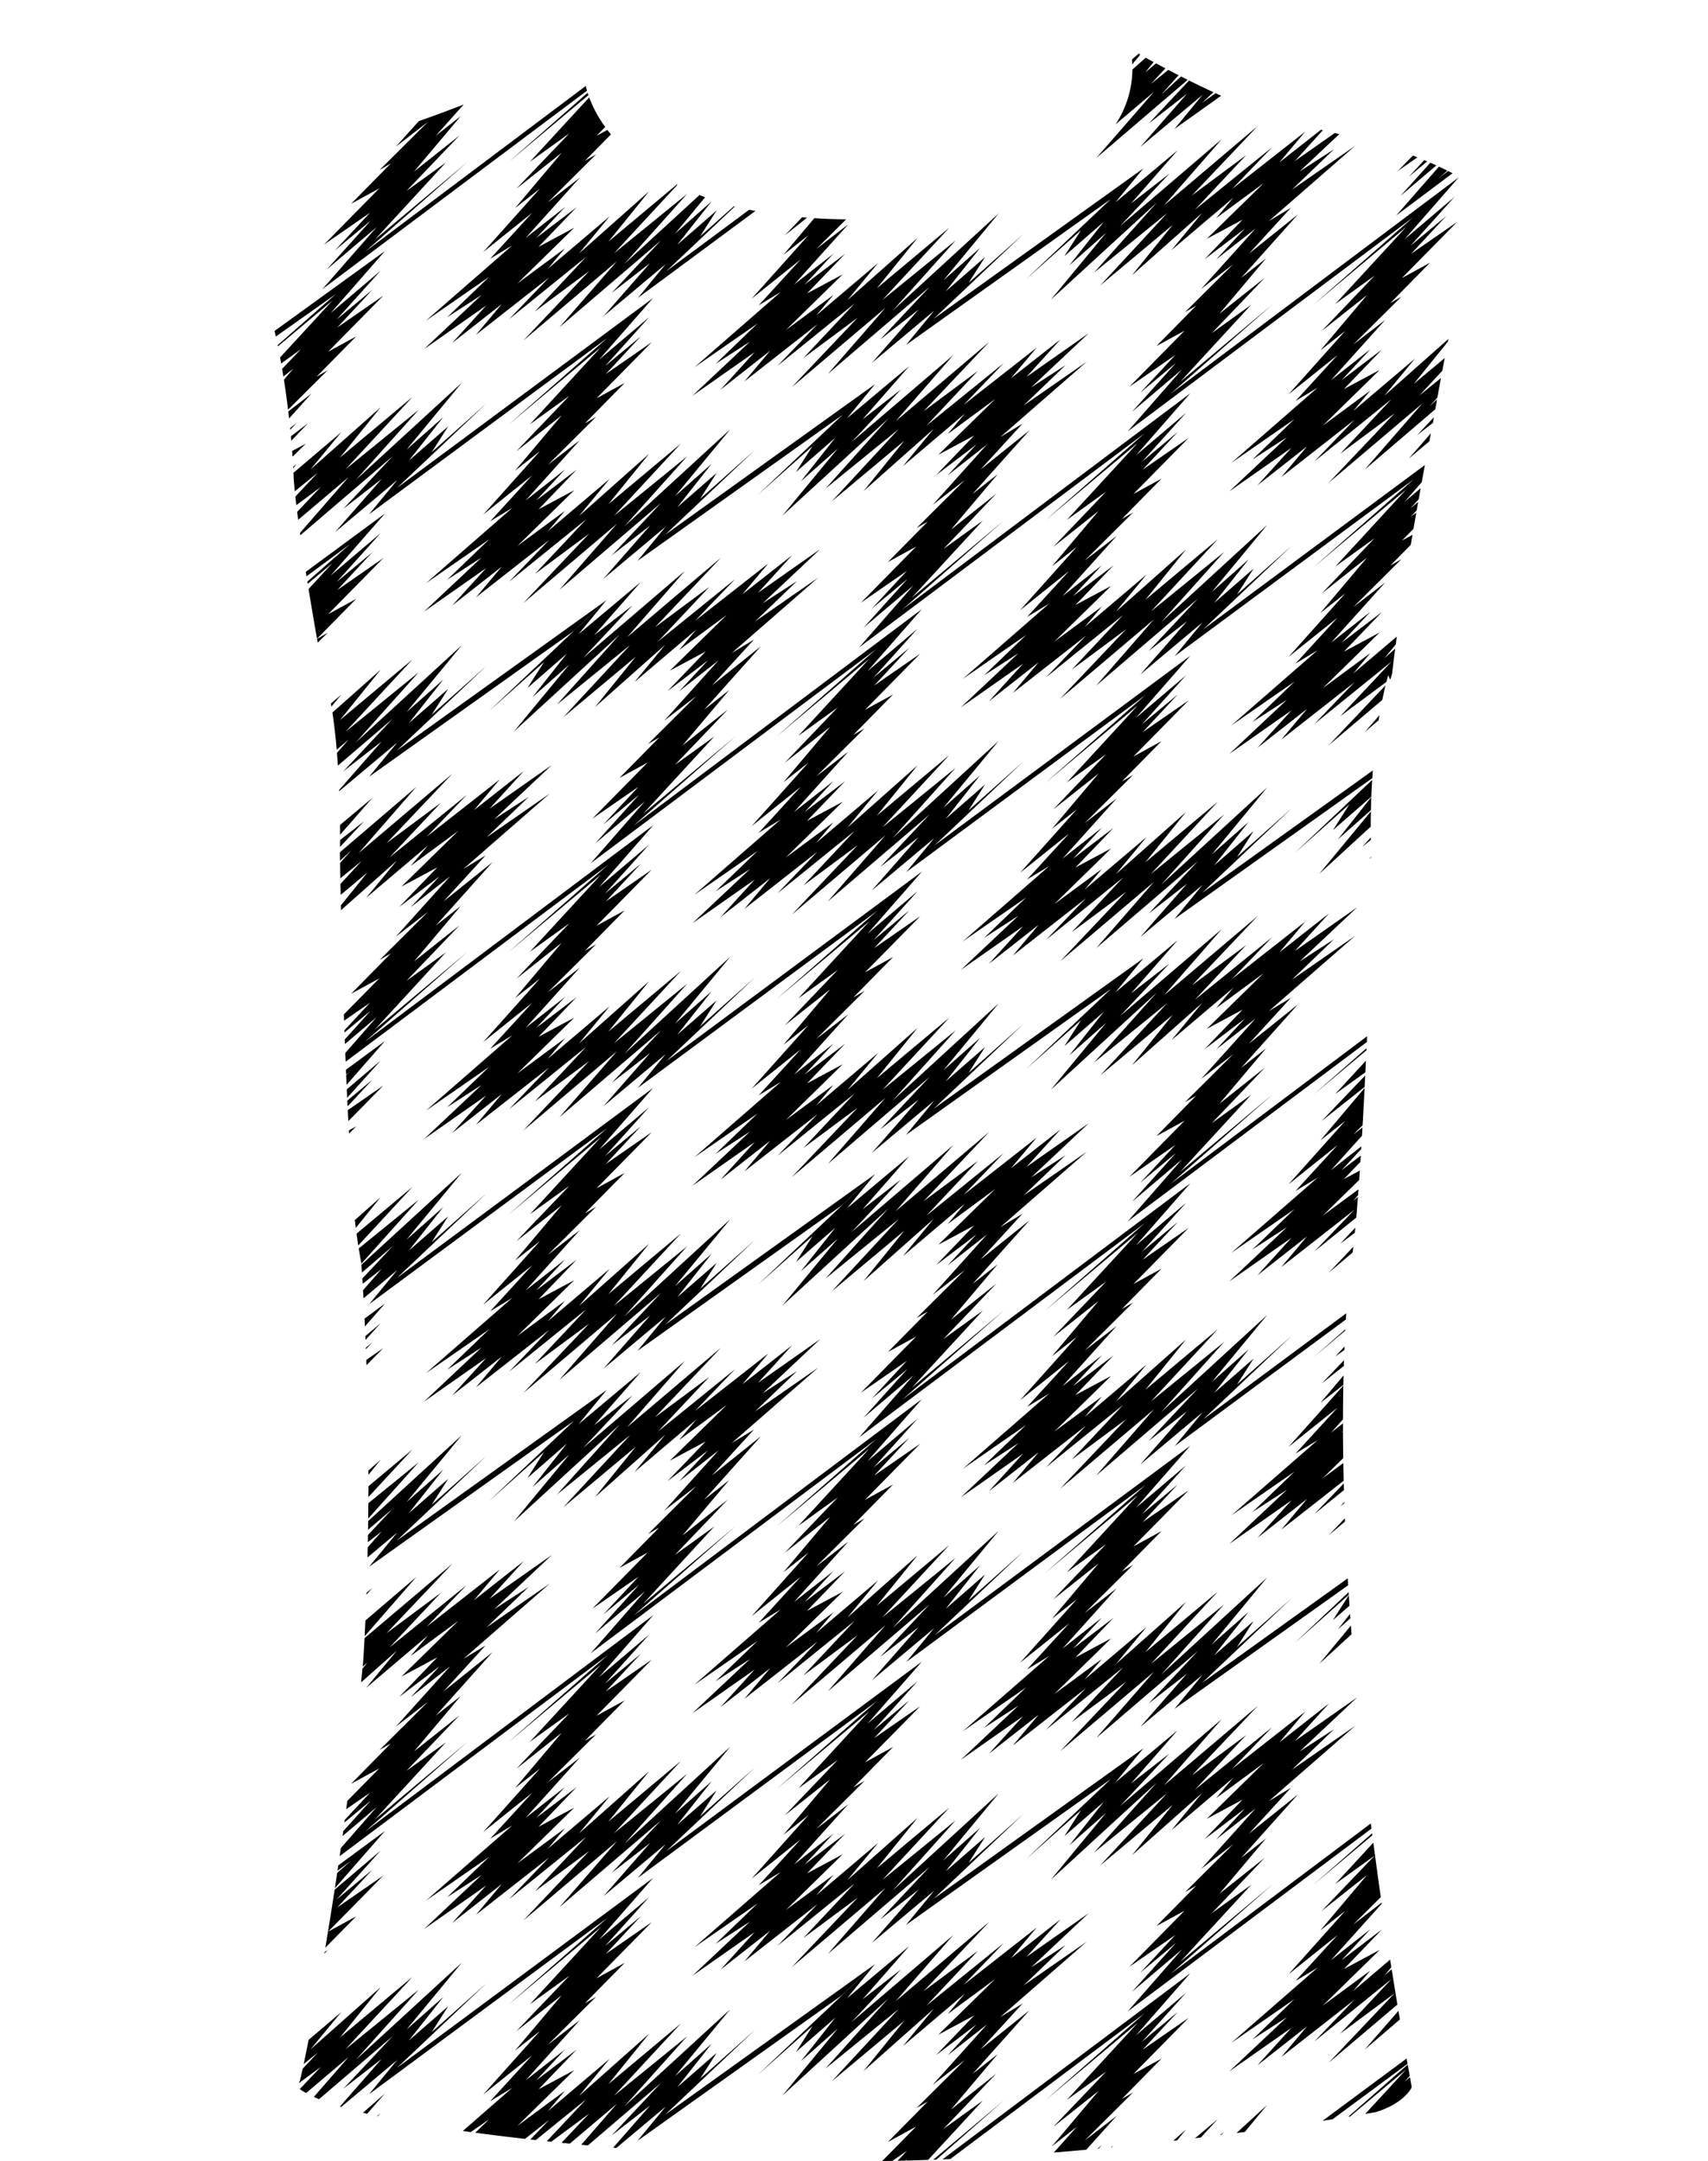<svg xmlns="http://www.w3.org/2000/svg" width="265.948" height="336.412" viewBox="18.814 252.423 265.948 336.412"><path fill="none" d="M67.623 366.216c.003-1.406-.015-2.516-.064-3.238.049.725.067 1.834.064 3.238zM227.924 473.971v-.607l-1.865 2.072 1.865-1.465zM244.299 279.049l-.127-.063-1.274 1.117 1.401-1.054zM227.976 480.156l-.012-.764-3.195 3.129 3.207-2.365zM230.959 427.919l.02-.343-1.472 1.463 1.452-1.12zM232.187 552.719l-4.484 4.816 6.289-4.782-5.929 6.167 5.568-2.979-8.869 8.681 7.425-5.476-2.682 3.192 5.765-4.889c-.464-2.964-.898-5.86-1.309-8.699l-7.909 8.788 6.135-4.819zM226.527 521.586l-6.546 6.293 9.847-6.827-13.458 11.73 3.455-2.089-6.549 7.151 7.632-6.112-8.842 9.887 3.892-3.057-7.27 8.625 7.065-5.602-8.249 8.625 6.135-4.42-11.06 12.005 14.41-12.088-15.909 13.949 31.186-23.419a624.474 624.474 0 01-2.164-19.586l-8.937 8.403 5.362-3.468zM202.709 264.325l-.378-.191-2.714 3.026 3.092-2.835zM208.091 266.932l-.34-.157-1.767 1.667 2.107-1.51zM230.787 430.856l.099-1.651-4.833 5.368 4.734-3.717zM200.72 263.3l-.449-.238-2.254 2.434 2.703-2.196zM230.252 438.74l.021-.281-.769.914.748-.633zM198.816 262.286l-.378-.204-1.298 1.604 1.676-1.4zM230.697 432.293l.063-1.005-3.057 3.282 2.994-2.277zM226.641 273.138c-.601-.145-1.216-.292-1.846-.445l-4.354 4.792 6.2-4.347zM227.925 475.269v-.067l-.216.232.216-.165zM230.342 437.542l.104-1.448-5.684 5.563 5.58-4.115zM230.546 434.626l.088-1.347-2.572 2.675 2.484-1.328zM233.937 548.584l-.124-.861-4.306 4.28 4.43-3.419zM238.636 577.306l-.009-.048-.2.222.209-.174z"/><path fill="none" d="M156.178 588.803l5.284-5.367-4.384 2.394 6.197-6.294-1.753 1.019 7.53-7.486-5.003 3.86 8.456-9.394-6.134 4.817 4.486-4.814-6.292 4.782 5.93-6.166-5.567 2.979 8.866-8.682-7.424 5.477 2.681-3.191-9.642 8.175 4.796-5.806-10.931 9.697 6.342-7.841-11.292 9.437 10.416-11.248-11.395 9.26 9.797-10.924-16.5 15.127 8.611-10.419-5.724 5.066 5.362-6.782-6.134 5.348 2.577-4.032-8.558 7.628 18.305-17.282-4.384 5.324 9.694-8.12-7.272 8.293 5.981-4.652-7.682 8.176 15.829-13.532-8.971 10.291 14.59-12.357-10.259 10.819 8.456-6.281-7.994 8.507 12.016-9.717-6.239 6.494 11.395-8.929-4.021 4.788 7.734-6.068-5.311 5.845 9.694-6.797-8.973 8.438 5.363-3.469-6.549 6.292 9.849-6.825-13.457 11.729 3.455-2.089-6.549 7.151 7.631-6.111-8.84 9.887 3.891-3.058-7.272 8.625 7.065-5.602-8.249 8.625 6.135-4.42-8.502 9.229.784-.027 11.068-9.283-10.567 9.264.948-.038 38.586-28.975-8.456 9.657 7.786-6.608-6.857 7.613 5.57-4.635-5.467 5.873 7.17-4.959-8.603 8.737 4.384-2.396-6.197 6.296 1.75-1.018-7.527 7.485 5.003-3.861-4.76 5.288c.582-.053 1.161-.105 1.737-.16l.702-.551-.495.531c.631-.06 1.258-.119 1.881-.18l.42-.319-.295.307a574.58 574.58 0 009.592-1.02l1.994-1.769-1.373 1.698c.939-.109 1.862-.218 2.772-.328l3.55-2.966-2.646 2.857c1.027-.125 2.031-.25 3.017-.375l.611-.496-.424.473c.802-.102 1.587-.203 2.359-.305l4.768-4.371-3.472 4.201c4.731-.63 8.836-1.23 12.102-1.731l13.088-9.701a864.48 864.48 0 01-1.048-6.071l-5.477 4.682 5.25-6.021-.161-.981-10.708 9.066 10.261-10.817-8.456 6.281 7.991-8.507-12.013 9.716 6.239-6.496-11.397 8.93 4.022-4.788-7.735 6.067 5.311-5.843-9.692 6.796 8.971-8.438-5.362 3.47 6.548-6.294-9.849 6.827 13.459-11.729-3.456 2.088 6.549-7.152-7.632 6.111 8.842-9.886-3.892 3.056 7.271-8.622-7.065 5.599 8.25-8.623-6.137 4.421 5.932-6.438-.147-1.142-9.134 7.662 9.094-7.976-.096-.741-37.968 28.467 8.457-9.66-7.785 6.608 6.855-7.614-5.567 4.638 5.465-5.876-7.167 4.961 8.603-8.739-4.386 2.396 6.199-6.296-1.752 1.017 7.527-7.482-5.001 3.858 8.456-9.395-6.137 4.82 4.486-4.816-6.291 4.782 5.929-6.167-5.568 2.979 8.868-8.681-7.425 5.475 2.682-3.191-9.642 8.176 4.796-5.805-10.931 9.696 6.341-7.841-11.292 9.438 10.416-11.247-11.396 9.259 9.799-10.922-16.5 15.127 8.61-10.421-5.725 5.065 5.363-6.779-6.136 5.347 2.579-4.032-8.559 7.626 13.208-12.469-31.896 22.701 4.384-5.324-9.694 8.12 7.27-8.295-5.982 4.655 7.683-8.179-15.829 13.536 8.973-10.294-14.593 12.355 10.262-10.818-8.456 6.279 7.991-8.504-12.014 9.715 6.239-6.495-11.397 8.929 4.022-4.787-7.734 6.067 5.31-5.843-9.694 6.795 8.973-8.437-5.363 3.466 6.548-6.29-9.849 6.825 13.457-11.729-3.453 2.089 6.548-7.153-7.632 6.113 8.842-9.886-3.894 3.057 7.272-8.625-7.065 5.603 8.249-8.625-6.134 4.42 11.059-12.006-14.41 12.088 15.625-13.704-37.188 27.503-.129.12 4.382-5.324-9.692 8.122 7.27-8.293-5.982 4.653 7.685-8.177-15.831 13.533 8.972-10.292-14.592 12.355 10.261-10.817-8.456 6.279 7.994-8.504-12.014 9.715 6.237-6.495-11.395 8.929 4.022-4.789-7.734 6.067 5.31-5.841-9.691 6.793 8.97-8.438-5.362 3.469 6.549-6.29-9.849 6.827 13.459-11.729-3.456 2.089 6.549-7.153-7.632 6.113 8.842-9.886-3.891 3.057 7.27-8.625-7.063 5.603 8.249-8.623-6.136 4.42 11.061-12.008-14.412 12.088 15.489-13.582-41.763 31.312.181-1.265 5.58-6.375-5.315 4.512.106-.763 4.281-4.752-4.095 3.409c.019-.141.039-.279.057-.42l3.933-4.228-3.71 2.568.173-1.294 4.972-5.053-4.384 2.396 6.199-6.296-1.753 1.016 7.527-7.482-5.001 3.859 8.456-9.394-6.137 4.816 4.486-4.813-6.289 4.781 5.93-6.167-5.57 2.979 8.868-8.681-7.425 5.476 2.682-3.192-9.642 8.177 4.793-5.807-5.564 4.937c.071-.707.14-1.421.209-2.133l.767-.948-.734.613.083-.854s.092-1.264.213-3.563l13.688-11.593-10.264 10.82 8.456-6.279-7.992 8.505 12.014-9.714-6.239 6.493 11.396-8.929-4.021 4.789 7.734-6.069-5.31 5.843 9.692-6.799-8.973 8.438 5.363-3.467-6.548 6.291 9.849-6.826-13.457 11.729 3.453-2.089-6.546 7.153 7.63-6.113-8.842 9.887 3.892-3.056-7.269 8.623 7.063-5.603-8.249 8.623 6.135-4.42-11.059 12.009 14.411-12.089-15.91 13.949 44.878-33.699-8.456 9.66 7.785-6.608-6.857 7.612 5.569-4.636-5.465 5.873 7.166-4.958-8.601 8.736 4.384-2.394-6.199 6.294 1.752-1.016-7.527 7.483 5.001-3.858-8.454 9.392 6.134-4.815-4.486 4.813 6.291-4.781-5.929 6.166 5.567-2.98-8.868 8.683 7.424-5.475-2.681 3.191 9.642-8.174-4.796 5.805 10.933-9.697-6.341 7.842 11.292-9.438-10.416 11.248 11.395-9.26-9.797 10.924 16.5-15.127-8.61 10.418 5.724-5.064-5.363 6.781 6.134-5.35-2.577 4.033 8.559-7.624-13.841 13.065 39.812-29.511-8.456 9.657 7.787-6.606-6.858 7.614 5.57-4.638-5.465 5.875 7.167-4.96-8.603 8.738 4.384-2.396-6.197 6.296 1.753-1.018-7.527 7.483 5.001-3.858-8.456 9.394 6.137-4.817-4.487 4.815 6.292-4.781-5.932 6.166 5.569-2.98-8.868 8.683 7.425-5.477-2.682 3.191 9.642-8.174-4.796 5.805 10.931-9.697-6.342 7.842 11.292-9.438-10.416 11.247 11.395-9.259-9.797 10.922 16.502-15.123-8.611 10.418 5.725-5.064-5.362 6.781 6.135-5.346-2.578 4.031 8.559-7.626-14 13.216 32.661-23.424.027-.025-.013.015.019-.013-.034.031-4.356 5.292 9.694-8.12-7.27 8.293 5.982-4.653-7.685 8.177 15.831-13.533-8.973 10.293 14.593-12.357-10.262 10.817 8.456-6.278-7.99 8.506 12.014-9.717-6.239 6.495 11.396-8.927-4.022 4.785 7.735-6.065-5.311 5.843 9.659-6.769a558.602 558.602 0 01-.841-9.845l-5.017 4.6 4.917-5.95a605.91 605.91 0 01-.083-1.128l-1.948 1.724 1.899-2.401-.087-1.285-2.586 2.254 2.479-3.881-.004-.063-8.457 7.538 8.43-7.959-.067-1.07-27.051 19.256 4.382-5.324-9.692 8.12 7.268-8.294-5.979 4.654 7.682-8.177-15.829 13.532 8.971-10.291-14.59 12.355 10.259-10.817-8.457 6.281 7.992-8.507-12.014 9.717 6.239-6.494-11.395 8.929 4.022-4.79-7.736 6.068 5.313-5.843-9.694 6.795 8.973-8.44-5.363 3.47 6.548-6.292-9.849 6.827 13.457-11.73-3.453 2.091 6.548-7.153-7.632 6.113 8.842-9.887-3.892 3.058 7.271-8.625-7.063 5.602 8.249-8.623-6.135 4.42 11.059-12.008-14.412 12.089 15.625-13.698-37.188 27.5-.128.123 4.384-5.324-9.694 8.12 7.27-8.294-5.982 4.654 7.683-8.177-15.829 13.532 8.973-10.291-14.593 12.355 10.262-10.817-8.456 6.279 7.991-8.505-12.014 9.717 6.239-6.496-11.397 8.929 4.022-4.786-7.734 6.066 5.31-5.843-9.694 6.795 8.973-8.438-5.363 3.47 6.548-6.292-9.849 6.827 13.457-11.73-3.453 2.089 6.548-7.153-7.632 6.113 8.842-9.885-3.894 3.056 7.272-8.623-7.065 5.6 8.249-8.623-6.134 4.42 11.059-12.008-14.41 12.089 15.487-13.582-44.459 33.328 8.456-9.658-7.787 6.606 6.858-7.612-5.567 4.638 5.465-5.875-7.167 4.961 8.603-8.739-4.384 2.396 6.197-6.296-1.753 1.018 7.529-7.483-5.003 3.859 8.458-9.393-6.137 4.815 4.487-4.813-6.292 4.781 5.929-6.166-5.567 2.979 8.868-8.681-7.425 5.477 2.682-3.193-9.642 8.176 4.796-5.805-10.932 9.697 6.344-7.842-11.292 9.438 10.416-11.249-11.394 9.259 9.792-10.922-16.5 15.127 8.611-10.42-5.723 5.065 5.363-6.78-6.135 5.348 2.577-4.033-8.559 7.626 13.225-12.484-31.916 22.718 4.384-5.325-4.621 3.87c.012-.512.022-1.042.033-1.573l2.166-2.47-2.15 1.673.02-1.119 3.831-4.079-3.818 3.265c.007-.442.012-.898.018-1.353l14.576-13.363-8.61 10.419 5.724-5.065-5.362 6.781 6.134-5.347-2.577 4.032 8.559-7.628-14 13.216 32.674-23.431.016-.016-.007.009.01-.007-.018.018-4.368 5.305 9.694-8.12-7.27 8.293 5.981-4.653-7.682 8.177 15.829-13.532-8.971 10.29 14.59-12.354-10.259 10.817 8.456-6.281-7.994 8.506 12.016-9.717-6.239 6.497 11.395-8.929-4.022 4.788 7.736-6.068-5.312 5.843 9.69-6.799-8.973 8.437 5.363-3.468-6.548 6.292 9.847-6.827-13.455 11.729 3.453-2.09-6.548 7.153 7.632-6.111-8.842 9.886 3.892-3.057-7.271 8.625 7.063-5.603-8.249 8.623 6.137-4.42-11.061 12.007 14.411-12.089-15.909 13.951 44.876-33.699-8.456 9.658 7.787-6.607-6.858 7.611 5.57-4.637-5.467 5.876 7.17-4.959-8.603 8.737 4.384-2.394-6.197 6.293 1.753-1.018-7.527 7.484 5.001-3.86-8.456 9.396 6.137-4.818-4.487 4.815 6.292-4.78-5.932 6.166 5.569-2.981-8.868 8.684 7.425-5.478-2.682 3.192 9.642-8.175-4.796 5.805 10.931-9.696-6.342 7.841 11.292-9.437-10.416 11.247 11.395-9.259-9.796 10.924 16.5-15.127-8.611 10.419 5.723-5.064-5.362 6.78 6.136-5.348-2.579 4.032 8.561-7.626-13.84 13.064 39.812-29.508-8.456 9.658 7.786-6.606-6.857 7.613 5.569-4.637-5.467 5.873 7.167-4.959-8.601 8.737 4.383-2.394-6.197 6.296 1.751-1.019-7.527 7.484 5.001-3.86-8.457 9.396 6.137-4.818-4.486 4.816 6.292-4.783-5.93 6.168 5.568-2.98-8.868 8.681 7.425-5.476-2.681 3.192 9.642-8.175-4.794 5.803 10.93-9.694-6.341 7.84 11.292-9.438-10.416 11.247 11.395-9.259-9.795 10.924 16.498-15.127-8.609 10.417 5.723-5.064-5.363 6.782 6.136-5.348-2.578 4.032 8.56-7.626-14 13.216 22.686-16.27a464.247 464.247 0 01-.437-8.839l-2.537 2.148 2.518-2.655c-.03-.797-.058-1.58-.083-2.352l-.631.469.625-.665c-.02-.62-.039-1.234-.055-1.839l-4.592 3.714 4.564-4.752-.011-.423-9.71 7.609 4.022-4.788-7.737 6.067 5.313-5.843-9.695 6.794 8.973-8.438-5.363 3.47 6.548-6.291-9.849 6.826 13.457-11.731-3.453 2.089 6.546-7.154-7.63 6.115 8.524-9.532.002-.107-3.576 2.808 3.609-4.281c.013-.501.026-.992.041-1.472l-3.444 2.731 3.473-3.63c.018-.546.038-1.078.058-1.595l-1.417 1.021 1.439-1.563c.037-.868.077-1.692.118-2.473l-4.911 4.119 4.921-4.315c.028-.532.058-1.046.089-1.536L201.81 477.46l-.129.121 4.384-5.325-9.694 8.121 7.27-8.294-5.981 4.653 7.682-8.177-15.829 13.533 8.973-10.293-14.592 12.357 10.261-10.819-8.457 6.281 7.992-8.507-12.014 9.716 6.239-6.494-11.397 8.927 4.022-4.788-7.734 6.07 5.311-5.845-9.692 6.796 8.971-8.438-5.363 3.47 6.548-6.292-9.847 6.827 13.457-11.731-3.453 2.091 6.546-7.154-7.63 6.113 8.842-9.888-3.894 3.058 7.271-8.624-7.063 5.601 8.251-8.625-6.137 4.423 11.061-12.008-14.412 12.089 15.489-13.582-44.458 33.331 8.458-9.659-7.787 6.608 6.858-7.614-5.57 4.638 5.465-5.876-7.167 4.961 8.603-8.739-4.384 2.396 6.197-6.296-1.753 1.017 7.53-7.482-5.003 3.858 8.456-9.395-6.134 4.82 4.486-4.816-6.292 4.782 5.93-6.167-5.567 2.981 8.868-8.683-7.426 5.475 2.681-3.189-9.642 8.174 4.796-5.805-10.931 9.696 6.342-7.841-11.292 9.438 10.416-11.247-11.395 9.259 9.797-10.923-16.5 15.128 8.611-10.421-5.724 5.065 5.362-6.781-6.134 5.347 2.577-4.032-8.558 7.626 18.305-17.28-4.384 5.325 9.694-8.12-7.272 8.293 5.981-4.653-7.682 8.177 15.829-13.534-8.971 10.291 14.588-12.355-10.259 10.818 8.456-6.278-7.994 8.503 12.016-9.716-6.239 6.494 11.395-8.926-4.021 4.785 7.734-6.065-5.311 5.843 9.696-6.789-8.973 8.437 5.363-3.469-6.549 6.291 9.849-6.825-13.457 11.73 3.455-2.091-6.549 7.153 7.631-6.112-8.84 9.885 3.891-3.055-7.272 8.623 7.065-5.601-8.249 8.623 6.135-4.42-11.059 12.006 14.412-12.088-15.911 13.951 44.878-33.702-8.456 9.659 7.787-6.606-6.858 7.611 5.57-4.635-5.467 5.873 7.17-4.959-8.603 8.739 4.384-2.396-6.197 6.295 1.753-1.017-7.53 7.482 5.003-3.859-8.458 9.394 6.136-4.818-4.486 4.815 6.292-4.781-5.93 6.167 5.568-2.981-8.868 8.682 7.425-5.476-2.681 3.192 9.642-8.178-4.794 5.806 10.931-9.694-6.342 7.839 11.292-9.437-10.416 11.247 11.395-9.26-9.794 10.922 16.5-15.124-8.611 10.419 5.722-5.064-5.362 6.779 6.136-5.347-2.578 4.031 8.56-7.625-13.84 13.065 22.295-16.526c.347-5.178.739-7.74.739-7.74.083-.512.164-1.088.245-1.72l-3.738 3.165 3.847-4.056c.079-.674.157-1.399.233-2.171l-2.275 1.689 2.354-2.506c.047-.502.095-1.021.141-1.555l-6.517 5.271 6.239-6.494-11.397 8.928 4.022-4.787-7.735 6.065 5.311-5.841-9.692 6.794 8.971-8.438-5.362 3.47 6.548-6.292-9.849 6.825 13.459-11.728-3.456 2.089 6.549-7.154-7.632 6.113 8.842-9.886-3.892 3.055 6.892-8.172.008-.155-6.694 5.305 6.783-7.089.024-.494-4.693 3.38 4.781-5.189.076-1.613-8.207 6.883 8.222-7.209.043-.957-37.236 27.917 8.457-9.658-7.785 6.608 6.855-7.613-5.567 4.637 5.465-5.875-7.167 4.961 8.603-8.739-4.386 2.396 6.199-6.295-1.752 1.017 7.527-7.483-5.001 3.859 8.456-9.393-6.137 4.818 4.486-4.816-6.291 4.782 5.929-6.167-5.568 2.981 8.868-8.683-7.425 5.477 2.682-3.192-9.642 8.177 4.796-5.805-10.931 9.694 6.341-7.841-11.292 9.437 10.416-11.246-11.396 9.258 9.799-10.922-16.5 15.125 8.61-10.418-5.725 5.065 5.363-6.782-6.136 5.349 2.579-4.034-8.559 7.626 13.217-12.477-31.906 22.709 4.384-5.324-9.694 8.118 7.27-8.292-5.982 4.653 7.683-8.176-15.829 13.533 8.973-10.291-14.593 12.355 10.262-10.817-8.456 6.279 7.991-8.505-12.014 9.715 6.239-6.494-11.397 8.926 4.022-4.786-7.734 6.067 5.31-5.843-9.694 6.795 8.973-8.438-5.363 3.47 6.548-6.292-9.849 6.827 13.457-11.729-3.453 2.089 6.548-7.154-7.632 6.112 8.842-9.887-3.894 3.057 7.272-8.622-7.065 5.599 8.249-8.623-6.134 4.42 11.059-12.008-14.41 12.088 15.625-13.702-37.188 27.502-.129.121 4.382-5.325-9.692 8.121 7.27-8.293-5.982 4.655 7.683-8.179-15.829 13.535 8.972-10.293-14.594 12.356 10.261-10.818-8.456 6.282 7.994-8.505-12.014 9.715 6.237-6.495-11.395 8.928 4.022-4.788-7.734 6.069 5.31-5.844-9.691 6.794 8.97-8.438-5.362 3.469 6.549-6.292-9.849 6.829 13.459-11.731-3.456 2.088 6.549-7.153-7.632 6.114 8.842-9.887-3.891 3.055 7.27-8.623-7.063 5.602 8.249-8.623-6.136 4.42 11.061-12.008-14.413 12.09 15.489-13.582-40.838 30.617-.054-1.359 4.89-5.586-4.943 4.195-.026-.713 4.042-4.486-4.081 3.397a43.718 43.718 0 00-.013-.348l3.989-4.288-4.041 2.797-.033-.979 5.508-5.598-4.384 2.396 6.199-6.296-1.753 1.017 7.527-7.483-5.001 3.859 8.456-9.395-6.137 4.818 4.486-4.816-6.289 4.784 5.93-6.167-5.57 2.979 8.868-8.681-7.425 5.475 2.682-3.192-9.642 8.176 4.793-5.807-8.694 7.713a207.06 207.06 0 00-.017-.761l4.122-5.097-4.157 3.474-.035-1.705 3.315-3.581-3.333 2.708-.046-2.387 1.779-1.984-1.785 1.637-.018-.958.007-.364 11.901-10.176-8.97 10.292 14.59-12.355L79 383.658l8.456-6.281-7.992 8.506 12.014-9.716-6.239 6.497 11.396-8.928-4.021 4.788 7.734-6.068-5.31 5.843 9.694-6.8-8.971 8.44 5.363-3.469-6.548 6.291 9.849-6.825-13.459 11.73 3.455-2.088-6.548 7.153 7.632-6.114-8.844 9.885 3.894-3.055-7.271 8.625 7.063-5.603-8.249 8.623 6.137-4.42-11.061 12.008 14.412-12.088-15.906 13.955 44.876-33.7-8.456 9.66 7.785-6.608-6.855 7.614 5.567-4.637-5.465 5.875 7.167-4.961-8.603 8.74 4.384-2.396-6.197 6.295 1.753-1.018-7.53 7.483 5.003-3.859-8.456 9.395 6.137-4.818-4.486 4.816 6.289-4.784-5.929 6.167 5.567-2.979-8.866 8.681 7.425-5.477-2.681 3.194 9.642-8.177-4.796 5.805 10.93-9.696-6.341 7.841 11.292-9.437-10.416 11.248 11.395-9.26-9.794 10.924 16.5-15.126-8.61 10.419 5.724-5.064-5.365 6.779 6.136-5.347-2.579 4.032 8.561-7.626-13.84 13.065 39.812-29.511-8.458 9.66 7.787-6.608-6.856 7.614 5.568-4.637-5.465 5.875 7.167-4.961-8.601 8.74 4.383-2.396-6.197 6.295 1.753-1.017-7.529 7.483 5.003-3.859-8.456 9.395 6.135-4.818-4.487 4.816 6.292-4.784-5.93 6.168 5.568-2.982-8.867 8.683 7.423-5.475-2.682 3.192 9.642-8.175-4.796 5.805 10.933-9.696-6.344 7.841 11.294-9.437-10.416 11.247 11.393-9.259-9.797 10.924 16.5-15.127-8.611 10.417 5.725-5.065-5.362 6.782 6.135-5.347-2.578 4.032 8.559-7.626-14 13.216 32.659-23.421.029-.028-.014.016.02-.014-.035.033-4.354 5.291 9.694-8.12-7.27 8.293 5.982-4.655-7.685 8.178 15.831-13.535-8.973 10.293 14.593-12.355-10.262 10.818 8.456-6.279-7.991 8.504 12.014-9.714-6.239 6.495 11.396-8.928-4.022 4.788 7.735-6.068-5.311 5.843 9.696-6.795-8.973 8.438 5.363-3.469-6.546 6.292 9.847-6.826-13.458 11.73 3.455-2.089-6.549 7.154 7.632-6.114-8.842 9.887 3.892-3.057-7.27 8.625 7.065-5.602-8.249 8.623 6.135-4.42-11.06 12.008 14.41-12.088-15.909 13.949 30.598-22.977c.375-8.347.593-14.75.593-14.75.386-4.828.201-10.227.201-10.227-.057-.977-.1-1.928-.135-2.864l-.41.343.406-.438c-.032-.892-.056-1.766-.069-2.62l-1.318 1.071 1.313-1.464c-.008-.565-.011-1.123-.011-1.671l-8.006 7.34 8.028-9.715.005-.194-5.147 4.554 5.209-6.585.002-.063-5.985 5.215 2.579-4.032-8.559 7.626 12.099-11.422.017-.274-30.806 21.927 4.382-5.324-9.692 8.12 7.268-8.293-5.979 4.655 7.682-8.179-15.829 13.535 8.971-10.293-14.59 12.355 10.259-10.82-8.457 6.281 7.992-8.504-12.014 9.714 6.239-6.494-11.395 8.928 4.022-4.788-7.736 6.068 5.313-5.843-9.694 6.795 8.973-8.44-5.363 3.47 6.548-6.292-9.849 6.826 13.457-11.728-3.453 2.088 6.548-7.154-7.632 6.115 8.842-9.888-3.892 3.056 7.271-8.623-7.063 5.602 8.249-8.625-6.135 4.422 11.059-12.007-14.412 12.086 15.625-13.7-37.188 27.502-.128.123 4.384-5.324-9.694 8.12 7.27-8.293-5.982 4.655 7.683-8.178-15.829 13.533 8.973-10.293-14.593 12.357 10.262-10.818-8.456 6.279 7.991-8.504-12.014 9.716 6.239-6.496-11.397 8.928 4.022-4.788-7.734 6.068 5.31-5.843-9.694 6.795 8.973-8.438-5.363 3.47 6.548-6.294-9.849 6.826 13.457-11.728-3.453 2.088 6.548-7.152-7.632 6.113 8.842-9.888-3.894 3.056 7.272-8.623-7.065 5.6 8.249-8.623-6.134 4.42 11.059-12.007-14.41 12.087 15.485-13.577-44.459 33.332 8.457-9.658-7.787 6.606 6.858-7.614-5.567 4.637 5.465-5.875-7.167 4.96 8.603-8.739-4.384 2.396 6.197-6.295-1.753 1.017 7.529-7.483-5.003 3.859 8.456-9.394-6.135 4.818 4.487-4.816-6.293 4.783 5.93-6.167-5.568 2.98 8.869-8.683-7.425 5.475 2.682-3.192-9.642 8.177 4.796-5.805-10.932 9.696 6.344-7.841-11.292 9.437 10.416-11.248-11.395 9.26 9.795-10.924-16.5 15.127 8.611-10.418-5.723 5.065 5.363-6.781-6.135 5.347 2.577-4.033-8.559 7.628 18.305-17.281-4.383 5.324 9.694-8.118-7.27 8.293 5.981-4.655-7.682 8.177 15.829-13.534-8.971 10.292 14.59-12.355-10.259 10.817 8.456-6.281-7.994 8.504 12.016-9.716-6.239 6.496 11.395-8.928-4.022 4.788 7.736-6.068-5.312 5.843 9.694-6.798-8.973 8.438 5.363-3.469-6.548 6.293 9.847-6.828-13.457 11.73 3.455-2.09-6.548 7.153 7.63-6.112-8.84 9.885 3.892-3.056-7.272 8.625 7.064-5.602-8.248 8.623 6.134-4.42-11.059 12.005 14.411-12.087-15.911 13.951 44.878-33.699-8.458 9.658 7.787-6.609-6.856 7.614 5.568-4.637-5.465 5.875 7.167-4.96-8.601 8.739 4.384-2.396-6.197 6.295 1.753-1.017-7.529 7.483 5.003-3.859-8.458 9.395 6.137-4.818-4.487 4.816 6.292-4.782-5.93 6.167 5.567-2.981-8.868 8.683 7.425-5.475-2.682 3.192 9.642-8.177-4.796 5.805 10.933-9.693-6.344 7.84 11.292-9.437-10.413 11.246 11.392-9.258-9.796 10.922 16.5-15.125-8.611 10.418 5.725-5.065-5.362 6.782 6.134-5.349-2.577 4.032 8.559-7.625-13.838 13.066 39.81-29.51-8.456 9.66 7.786-6.609-6.855 7.614 5.568-4.637-5.465 5.875 7.168-4.958-8.601 8.738 4.384-2.395-6.199 6.294 1.753-1.018-7.528 7.483 5.001-3.859-8.456 9.395 6.134-4.818-4.484 4.816 6.29-4.782-5.93 6.166 5.57-2.98-8.87 8.683 7.425-5.475-2.679 3.192 9.642-8.177-4.796 5.805 10.933-9.694-6.344 7.841 11.292-9.437-10.416 11.246 11.397-9.257-9.797 10.922 16.5-15.127-8.611 10.419 5.723-5.065-5.361 6.78 6.134-5.347-2.576 4.032 8.558-7.626-14 13.215 26.588-19.067a96.74 96.74 0 01.905-7.818l-2.165 1.851 2.293-2.631c.149-.883.298-1.678.441-2.38l-8.354 7.075 8.859-9.344c.048-.196.094-.376.135-.537l-7.191 5.342 7.991-8.504-12.013 9.714 6.239-6.494-11.395 8.926 4.022-4.788-7.737 6.068 5.313-5.843-9.694 6.796 8.973-8.438-5.363 3.469 6.548-6.291-9.849 6.828 13.457-11.73-3.453 2.09 6.546-7.154-7.63 6.113 8.842-9.887-3.892 3.057 7.268-8.625-7.063 5.602 8.249-8.623-6.134 4.42 11.059-12.007-14.412 12.088 15.625-13.7-37.188 27.501-.129.123 4.384-5.325-9.694 8.121 7.27-8.293-5.981 4.655 7.682-8.179-15.829 13.533 8.973-10.291-14.592 12.355 10.261-10.818-8.457 6.281 7.992-8.506-12.014 9.716 6.239-6.494-11.397 8.926 4.022-4.788-7.734 6.07 5.311-5.845-9.692 6.796 8.971-8.438-5.363 3.469 6.548-6.291-9.847 6.826 13.457-11.73-3.453 2.09 6.546-7.154-7.63 6.112 8.842-9.885-3.894 3.055 7.271-8.624-7.063 5.601 8.25-8.624-6.136 4.419 11.061-12.006-14.412 12.087 15.489-13.582-44.458 33.332 8.456-9.658-7.785 6.609 6.858-7.614-5.569 4.635 5.465-5.874-7.168 4.959 8.603-8.739-4.384 2.396 6.197-6.295-1.753 1.017 7.53-7.483-5.003 3.859 8.456-9.395-6.134 4.818 4.486-4.816-6.292 4.784 5.93-6.167-5.567 2.981 8.866-8.682-7.424 5.476 2.681-3.192-9.642 8.175 4.796-5.805-10.931 9.695 6.342-7.839-11.292 9.437 10.416-11.247-11.395 9.259 9.797-10.923-16.5 15.126 8.611-10.419-5.724 5.065 5.362-6.781-6.134 5.348 2.577-4.032-8.558 7.625 13.223-12.483-31.916 22.717 4.384-5.325-9.694 8.119 7.272-8.292-5.982 4.654 7.683-8.178-15.829 13.534 8.972-10.293-14.598 12.361 10.261-10.819-8.456 6.281 7.992-8.506-12.014 9.716 6.239-6.496-11.395 8.929 4.022-4.789-7.734 6.068 5.31-5.843-9.693 6.796 8.972-8.438-5.362 3.47 6.546-6.292-9.847 6.826 13.457-11.73-3.456 2.088 6.549-7.152-7.63 6.112 8.84-9.885-3.891 3.055 7.272-8.624-7.065 5.601 8.249-8.624-6.134 4.42 11.059-12.006-14.412 12.088 15.434-13.533-37.126 27.457 4.384-5.325-9.694 8.121 7.272-8.292-5.982 4.653 7.682-8.177-14.372 12.289-.051-.366 7.568-8.681-7.846 6.642c-.055-.417-.107-.828-.158-1.234l3.672-3.871-3.8 2.822c-.054-.457-.104-.9-.151-1.335l3.487-3.711-3.574 2.89a84.9 84.9 0 01-.175-1.918s-.009-.345-.037-.963l7.446-6.314-4.796 5.806 10.931-9.694-6.341 7.839 11.292-9.437-10.416 11.248 11.395-9.259-9.797 10.923 16.5-15.127-8.61 10.418 5.722-5.065-5.363 6.781 6.137-5.348-2.579 4.032 8.559-7.627-13.97 13.189 39.748-29.463.193-.169-8.456 9.659 7.785-6.608-6.855 7.612 5.567-4.636-5.465 5.874 7.167-4.961-8.603 8.739 4.384-2.396-6.197 6.295 1.753-1.018-7.53 7.484 5.003-3.859-8.456 9.393 6.136-4.817-4.486 4.815 6.289-4.783-5.929 6.167 5.567-2.979-8.866 8.681 7.424-5.475-2.681 3.191 9.642-8.175-4.795 5.806 10.93-9.695-6.341 7.84 11.292-9.437-10.416 11.247 11.395-9.259-9.795 10.923 16.5-15.127-8.61 10.418 5.722-5.065-5.363 6.782 6.136-5.349-2.579 4.032 8.561-7.625-14 13.216 32.675-23.433.017-.016-.008.01.008-.006-.014.014-4.37 5.308 9.694-8.122-7.272 8.293 5.981-4.653-7.682 8.178 15.829-13.534-8.971 10.293 14.59-12.356-10.259 10.818 8.456-6.28-7.994 8.505 12.016-9.715-6.239 6.494 11.395-8.927-4.021 4.788 7.734-6.068-5.311 5.843 9.694-6.796-8.973 8.438 5.363-3.468-6.549 6.291 9.849-6.826-13.457 11.729 3.455-2.089-6.549 7.154 7.631-6.113-8.84 9.886 3.891-3.055-7.272 8.624 7.065-5.602-8.249 8.623 6.135-4.419-11.059 12.007 14.412-12.088-15.911 13.949 44.878-33.7-8.456 9.659 7.787-6.609-6.858 7.613 5.57-4.637-5.467 5.874 7.17-4.958-8.603 8.738 4.384-2.395-6.197 6.294 1.751-1.017-7.528 7.483 5.003-3.859-8.458 9.394 6.136-4.818-4.486 4.816 6.292-4.782-5.93 6.167 5.568-2.98-8.868 8.683 7.425-5.476-2.681 3.19 9.642-8.174-4.794 5.805 10.931-9.694-6.342 7.839 11.292-9.437-10.416 11.248 11.395-9.26-9.794 10.924 16.5-15.127-8.611 10.418 5.722-5.065-5.363 6.782 6.136-5.349-2.578 4.032 8.56-7.626-13.84 13.067 34.532-25.597c-.17.913-.334 1.803-.494 2.681l-2.683 3.064 2.514-2.133-.309 1.722-1.276 1.417 1.201-1-.23 1.305-.869.934.803-.556a712.36 712.36 0 00-.434 2.503l-1.802 1.831 1.645-.899-.26 1.548-3.2 3.25 1.753-1.017-7.527 7.483 5-3.859-8.456 9.393 6.134-4.817-4.484 4.815 6.289-4.782-5.929 6.167 5.568-2.981-8.868 8.683 7.425-5.478-2.682 3.192 6.795-5.761c-.06.438-.114.846-.166 1.235l-1.78 2.156 1.694-1.503c-.332 2.537-.475 3.875-.475 3.875s-.086.272-.227.798l-.124.092.055.168v.001c1.706 5.499 1.322 25.025 1.322 25.025-.139 1.883.293 4.629.293 4.629.864 6.369.586 10.998.586 10.998 10.258 4.904 47.279-8.547 47.279-8.547-.864-13.883-2.9-44.824-2.9-44.824-.617-17.57-6.016-31.993-12.726-42.513-9.039-14.16-19.961-21.41-19.961-21.41a83.142 83.142 0 00-4.191-2.297l-8.784 6.585 6.668-7.618-.401-.185-5.598 4.751 4.663-5.178c-.164-.072-.322-.136-.485-.205l-2.888 2.405 2.421-2.602a59.178 59.178 0 00-1.058-.433l-3.063 2.121 2.356-2.394c-3.805-1.447-7.348-2.338-11.468-3.33l-6.186 5.819 5.365-3.47-6.546 6.292 9.847-6.826-13.458 11.729 3.455-2.089-6.549 7.153 7.632-6.112-8.842 9.887 3.892-3.057-7.27 8.624 7.065-5.601-8.249 8.622 6.135-4.419-11.06 12.005 14.41-12.087-15.909 13.949 44.877-33.699-8.457 9.659 7.787-6.608-6.858 7.614 5.57-4.637-5.467 5.875 7.168-4.959-8.601 8.738 4.382-2.395-6.197 6.294 1.753-1.017-7.528 7.483 5.001-3.86-8.456 9.394 6.134-4.817-4.484 4.815 6.289-4.782-5.929 6.167 5.568-2.98-8.869 8.683 7.425-5.476-2.682 3.191 9.642-8.175-4.793 5.805 9.983-8.855-.085.436-5.31 6.565 4.821-4.03-.375 1.983-3.571 3.856 3.362-2.731c-.21 1.13-.396 2.157-.558 3.054l-1.205 1.343 1.153-1.057c-.102.566-.192 1.077-.271 1.522l-10.989 9.395 8.973-10.293-14.592 12.357 10.261-10.818-8.456 6.28 7.991-8.505-12.013 9.714 6.239-6.493-11.397 8.927 4.022-4.789-7.735 6.068 5.311-5.844-9.692 6.795 8.971-8.439-5.362 3.469 6.548-6.292-9.849 6.827 13.459-11.73-3.456 2.089 6.549-7.153-7.632 6.113 8.842-9.887-3.892 3.057 7.271-8.624-7.065 5.602 8.25-8.623-6.137 4.419 11.062-12.006-14.412 12.088 15.489-13.581-44.459 33.332 8.457-9.658-7.785 6.607 6.855-7.613-5.567 4.637 5.465-5.874-7.167 4.958 8.603-8.737-4.386 2.395 6.199-6.294-1.752 1.016 7.527-7.482-5.001 3.86 8.456-9.394-6.137 4.817 4.486-4.815-6.291 4.782 5.929-6.167-5.568 2.979 8.868-8.682-7.425 5.476 2.682-3.192-9.642 8.175L206 285.57l-10.931 9.695 6.341-7.841-11.292 9.437 10.416-11.247-11.396 9.259 9.799-10.924-16.5 15.127 8.61-10.419-5.725 5.065 5.363-6.78-6.136 5.347 2.579-4.032-8.559 7.626 13.208-12.469-31.897 22.704 4.384-5.326-9.694 8.12 7.27-8.293-5.982 4.654 7.683-8.177-15.829 13.534 8.973-10.293-14.593 12.356 10.262-10.818-8.456 6.281 7.991-8.504-12.014 9.714 6.239-6.493-11.397 8.927 4.022-4.788-7.734 6.068 5.31-5.843-9.694 6.795 8.973-8.439-5.363 3.469 6.548-6.293-9.849 6.828 13.457-11.73-3.453 2.09 6.548-7.153-7.632 6.112 8.842-9.886-3.894 3.056 4.806-5.7c1.55.1 3.202.163 4.952.18l-4.648 4.621 5.001-3.859-8.456 9.394 6.137-4.817-4.487 4.815 6.292-4.782-5.932 6.167 5.57-2.981-8.869 8.682 7.425-5.476-2.682 3.192 9.642-8.176-4.796 5.805 10.931-9.695-6.342 7.839 11.292-9.437-10.416 11.247 11.395-9.259-9.797 10.924 16.5-15.127-8.611 10.419 5.723-5.065-5.362 6.78 6.137-5.347-2.58 4.032 8.561-7.627-14 13.217 32.663-23.424.025-.024-.012.014.016-.011-.028.027-4.359 5.293 9.694-8.12-7.27 8.293 5.982-4.654-7.685 8.178 15.831-13.534-8.973 10.294 14.593-12.357-10.262 10.818 8.456-6.28-7.991 8.504 12.014-9.714-6.239 6.495 11.396-8.928-4.022 4.788 6.485-5.087a275.417 275.417 0 01-3.677-.915c-3.749-.963-7.938-2.61-11.866-4.379l-7.279 5.181 4.384-5.325-9.694 8.121 7.27-8.293-5.981 4.654 6.303-6.71-.214-.106-14.235 12.171 8.973-10.293-5.96 5.047c1.577-2.424 2.568-5.239 2.609-8.522l2.078-1.843c-.306-.169-.587-.327-.852-.475l-1.257 1.521c-.008-.261-.013-.52-.033-.786l1.104-.937c-.56-.989-2.328-1.759-3.208-2.588-1.557-1.467-1.426-2.082-3.867-2.718-4.528-1.18-12.605-2.255-17.936-2.22-2.642.017-3.538-.417-6.185-.405-2.203.009-4.411.025-6.611.023-2.364-.002-3.588-.359-6.063-.401H151.142c-4.062.042-7.631.409-12.149.385-6.569-.035-18.069 1.026-24.201 2.544-2.664.66-2.349.991-3.987 2.603-1.003.986-3.233 1.959-3.553 3.109-4.392 2.697-10.33 5.332-16.247 7.633l-4.342 4.854 3.892-3.057-7.269 8.624 7.063-5.601-8.249 8.623 6.135-4.42-11.059 12.006 14.412-12.087-15.911 13.949 34.332-25.78c.06.24.127.484.201.732l-41.207 30.895 8.456-9.659-7.786 6.609 6.858-7.614-5.57 4.636 5.465-5.874-7.166 4.959 8.601-8.738-4.384 2.395 6.199-6.294-1.753 1.017 7.527-7.484-5.001 3.86 3.576-3.973c-8.644 3.046-15.776 5.059-15.776 5.059-11.568 3.332-13.883 5.646-13.883 5.646l.006.022c-6.675 4.612-12.716 11.563-12.716 11.563-19.235 18.217-20.531 60.591-20.531 60.591-.293 16.783-2.313 36.002-2.313 36.002C37.324 400.138 65.09 400 65.09 400c1.296-.432 1.157-3.039 1.157-3.039 0-7.234 1.157-12.586 1.157-12.586.03-9.873.447-18.666.154-21.396.05.723.067 1.832.064 3.238.003-1.404-.015-2.514-.064-3.238-.063-.785-.154-1.141-.293-.879l1.444-4.75.422 1.264c2.606 9.549 2.175 27.041 2.175 27.041.586 32.826 1.589 45.844 1.589 45.844.139 9.842 1.743 17.646 1.743 17.646 2.313 34.137.293 61.902.293 61.902-3.332 35.139-9.456 64.154-9.842 65.219l-.386 1.064c9.256 7.713 68.644 10.797 68.644 10.797 7.233.605 14.976.787 22.831.676zm85.905-271.432c-.094.545-.146.854-.144.852l-.002.012-2.477 1.928 2.623-2.792zm-.463 2.495c-.082.419-.162.835-.241 1.248l-3.21 2.689 3.451-3.937zm-100.612-30.803l2.696-2.819c.255.022.521.041.782.062l-3.478 2.757zm-30.699-22.195c.039.122.081.244.124.367l-12.46 10.451 12.336-10.818zm-21.876 34.937l6.549-6.292-9.849 6.826 13.459-11.729-3.456 2.089 6.549-7.153-7.632 6.112 8.842-9.885-3.891 3.056 7.27-8.624-7.063 5.602 8.249-8.624-6.136 4.421 9.234-10.024c.534 1.452 1.331 3.013 2.492 4.614l-1.353 1.374 1.682-.919c.177.231.371.463.564.695l-4.061 4.124 1.753-1.017-7.528 7.483 5.001-3.86-8.454 9.394 6.134-4.817-4.486 4.815 6.291-4.782-5.929 6.168 5.567-2.981-8.868 8.682 7.424-5.476-2.681 3.192 9.642-8.176-4.795 5.805 10.932-9.695-6.341 7.841 10.655-8.904.097.05-9.876 10.664 11.395-9.259-9.797 10.924 11.719-10.744c.286.12.567.241.862.359l-4.691 5.677 5.724-5.065-5.363 6.78 6.134-5.347-2.577 4.032 5.25-4.678.147.037-10.679 10.082 12.923-9.579c.312.063.633.126.966.189l-18.224 13.478-.129.122 4.382-5.324-9.692 8.12 7.27-8.293-5.982 4.654 7.683-8.177-15.829 13.533 8.972-10.293-14.592 12.357 10.261-10.818-8.456 6.28 7.994-8.506-12.014 9.716 6.237-6.495-11.395 8.928 4.022-4.788-7.734 6.068 5.31-5.844-9.691 6.795 8.97-8.438-5.363 3.468zm-9.672 30.546l-8.456 9.66 7.785-6.61-6.856 7.613 5.568-4.635-5.465 5.874 7.165-4.959-8.6 8.738 4.384-2.394-6.109 6.203a583.9 583.9 0 01-1.318-7.731l3.725-4.043-3.856 3.235c-.02-.116-.038-.234-.057-.352l6.646-5.828-6.777 5.014-.111-.7 12.332-9.085zm-10.579 19.524l1.659-.962-1.556 1.546-.103-.584zm-4.198-32.824l1.008-.792-.982 1.054a28.969 28.969 0 00-.026-.262zm.487 6.254l-.012-.227.532-.393-.52.62zm-.109-1.796l-.063-.887 2.138-1.144-2.075 2.031zm-.193-2.485l-.062-.688 2.688-2.044-2.626 2.732zm-.343-3.469a266.4 266.4 0 00-.125-1.085l3.611-2.787-3.486 3.872zm14.933-26.059l-8.456 9.659 7.785-6.607-6.856 7.612 5.567-4.637-5.465 5.874 7.167-4.96-8.6 8.738 4.384-2.395-6.199 6.294 1.752-1.017-6.171 6.135c-.178-1.468-.392-3.03-.647-4.654l1.454-1.724-1.534 1.216c-.063-.394-.13-.79-.198-1.189l2.918-3.05L62.593 309c-.056-.311-.113-.622-.172-.935l8.161-8.86-8.5 7.13c-.013-.063-.025-.127-.039-.19l9.086-7.966-9.371 6.631c-.063-.29-.131-.58-.197-.87l17.198-12.444zm-8.423 70.428l1.615-1.37-1.53 1.853c-.027-.162-.056-.322-.085-.483zm1.285 13.457l6.622-7.55-5.982 4.653 7.682-8.178-8.52 7.285c-.042-.653-.09-1.31-.144-1.97l1.808-2.073-1.849 1.565a88.441 88.441 0 00-.668-5.782l7.516-6.667-6.339 7.84 11.29-9.437-10.416 11.248 11.396-9.259-9.799 10.924 16.5-15.125-8.61 10.417 5.724-5.065-5.362 6.78 6.134-5.347-2.577 4.032 8.559-7.626-14 13.215 32.692-23.446-5.065 4.784-31.933 22.727 4.384-5.322-9.036 7.567-.007-.19zm.133 5.463l5.033-4.217-5.025 5.734c0-.465-.003-.972-.008-1.517zm.008 2.331l3.737-2.908-3.744 3.985c.003-.307.006-.669.007-1.077zm.948 36.582l.605-.531-.609.451-.031-.739 6.084-4.481-5.982 6.832-.067-1.532zm.099 2.231l5.279-4.482-5.218 5.793-.061-1.311zm.082 1.748l3.908-3.253-3.864 4.153-.044-.9zm.074 1.492l5.534-3.831-5.445 5.532-.089-1.701zm.171 3.14l1.147-.627-1.118 1.135-.029-.508zm.927 13.969l4.021-3.566-3.872 4.787c-.049-.391-.1-.796-.149-1.221zm.268 2.111l8.704-7.274-8.436 9.11a97.56 97.56 0 01-.268-1.836zm.74 4.555s-.167-.82-.398-2.251l9.343-7.591-8.937 9.963-.008-.121zm.265 4.249l2.906-3.313-2.964 2.306-.052-.811 4.716-5.021-4.776 4.084-.078-1.212 15.627-14.327-8.61 10.42 5.724-5.066-5.363 6.781 6.135-5.35-2.577 4.032 8.559-7.624-13.97 13.187 39.748-29.463.193-.169-8.456 9.66 7.785-6.609-6.857 7.615 5.569-4.638-5.465 5.875 7.166-4.961-8.601 8.739 4.384-2.396-6.199 6.295 1.752-1.018-7.527 7.484 5.001-3.862-8.454 9.396 6.134-4.817-4.486 4.815 6.291-4.781-5.929 6.166 5.567-2.98-8.868 8.681 7.424-5.475-2.681 3.191 9.642-8.175-4.796 5.806 10.933-9.697-6.341 7.841 11.292-9.437-10.416 11.248 11.395-9.26-9.797 10.924 16.5-15.127-8.61 10.417 5.724-5.063-5.363 6.781 6.136-5.348-2.579 4.032 8.559-7.626-13.998 13.219 32.692-23.447-5.067 4.782-31.93 22.727 4.382-5.324-9.692 8.12 7.27-8.291-5.982 4.653 7.685-8.179-15.829 13.537 8.972-10.294-14.592 12.357 10.261-10.817-8.456 6.279 7.992-8.505-12.014 9.715 6.239-6.494-11.395 8.927 4.022-4.785-7.734 6.065 5.31-5.841-9.693 6.795 8.972-8.439-5.362 3.469 6.546-6.292-9.847 6.825 13.457-11.729-3.456 2.089 6.549-7.151-7.63 6.111 8.84-9.884-3.891 3.055 7.272-8.623-7.065 5.6 8.249-8.623-6.134 4.42 11.059-12.005-14.412 12.088 15.434-13.533-37.126 27.456 4.384-5.324-5.255 4.401-.074-1.26zm.239 4.416l3.187-2.347-3.127 3.571-.06-1.224zm.126 2.731l2.389-2.028-2.363 2.624-.026-.596zm.075 1.802l1.025-.854-1.016 1.093a9.54 9.54 0 00-.009-.239zm.073 1.898l2.652-1.837-2.623 2.666-.029-.829zm.331 17.226l1.906-1.69-1.905 2.355-.001-.665zm.002 2.441l6.855-5.73-6.861 7.41c.002-.555.005-1.112.006-1.68zm-.013 2.635l7.848-6.377-7.87 8.773c.01-.783.017-1.581.022-2.396zm-.286 13.948l.904-.758-.915 1.044.011-.286zm-.172 4.31l7.934-6.783-8.052 9.241c.037-.725.077-1.547.118-2.458zm-4.395 39.285l2.167-1.899-2.118 1.569.124-.837 7.271-5.355-7.805 8.914c.12-.788.241-1.583.361-2.392zm-.395 2.611l7.167-6.083-6.856 7.612 5.567-4.638-5.465 5.876 7.167-4.961-8.6 8.739 4.384-2.396-4.817 4.893c.47-2.799.958-5.819 1.453-9.042zm-1.565 9.709l.482-.28-.523.52.041-.24zm5.975 25.02l3.424-3.003-2.768 3.161c-.222-.052-.439-.106-.656-.158zm2.208.51l.545-.463-.438.485a2.263 2.263 0 01-.107-.022zm36.745 4.924l5.758-6.566-5.982 4.652 7.683-8.177-11.386 9.735c-.346-.032-.695-.066-1.045-.1l5.574-6.395-7.347 6.222c-.432-.042-.866-.086-1.301-.13l4.317-4.553-5.91 4.388-.7-.074 6.146-6.54-7.858 6.355-.838-.093 2.921-3.041-3.76 2.945a372.288 372.288 0 01-7.746-.96l2.172-2.088-2.874 1.992-1.232-.172 7.715-6.726-3.456 2.091 6.549-7.153-7.63 6.114 8.84-9.887-3.891 3.055 7.272-8.623-7.065 5.603 8.249-8.623-6.134 4.42 11.059-12.008-14.412 12.088 15.434-13.53-37.126 27.454 4.384-5.325-8.717 7.304c-.067-.02-.139-.04-.206-.061l6.501-7.414-5.982 4.653 7.682-8.177-11.457 9.797a21.804 21.804 0 01-.809-.349l5.41-6.207-6.613 5.6a10.326 10.326 0 01-.982-.621l3.263-3.441-3.395 2.521.153-.423c.05-.14.202-.772.431-1.824l2.347-2.497-2.191 1.771c.21-.989.47-2.26.767-3.766l5.084-4.312-4.796 5.807 10.931-9.696-6.341 7.842 11.292-9.438-10.416 11.248 11.395-9.261-9.797 10.925 16.5-15.132-8.61 10.419 5.722-5.065-5.363 6.781 6.137-5.349-2.579 4.032 8.559-7.624-13.97 13.188 39.748-29.463.193-.168-8.456 9.658 7.785-6.607-6.855 7.612 5.567-4.636-5.465 5.874 7.167-4.959-8.603 8.739 4.384-2.396-6.197 6.294 1.753-1.017-7.53 7.482 5.003-3.858-8.456 9.395 6.136-4.818-4.486 4.814 6.289-4.782-5.929 6.169 5.567-2.981-8.866 8.683 7.424-5.477-2.681 3.191 9.642-8.174-4.795 5.805 10.93-9.696-6.341 7.842 11.292-9.438-10.416 11.248 11.395-9.261-9.795 10.925 16.5-15.128-8.61 10.421 5.722-5.065-5.363 6.779 6.136-5.346-2.579 4.031 8.561-7.626-14 13.216 32.692-23.446-5.065 4.783-31.932 22.728 4.384-5.325-7.685 6.438a29.113 29.113 0 01-.495-.041z"/><path fill="none" d="M182.601 586.511l7.271-8.625-7.063 5.603 8.25-8.623-6.136 4.42 11.061-12.009-14.412 12.089 15.491-13.582-30.286 22.706a446.28 446.28 0 0016.125-1.018l3.593-4.018-3.894 3.057zM228.744 581.907l9.26-8.121-.022-.12-11.663 8.627c.89-.14 1.698-.269 2.425-.386zM238.356 575.747l-.038-.21-.821.938.859-.728zM235.506 558.945a33.914 33.914 0 00-.05-.313l-1.103 1.336 1.153-1.023zM159.792 588.733l.086-.002.252-.28-.338.282zM185.215 587.281a.123.123 0 01.019-.002l.047-.052-.066.054zM157.768 588.778l.822-.018 1.437-1.546-2.259 1.564zM229.045 581.858c.942-.153 1.723-.283 2.344-.389l6.394-6.94-8.738 7.329z"/><path d="M72.891 423.736l.044.899 3.864-4.153-3.908 3.254zM191.773 586.68l.125-.013.295-.307-.42.32zM201.49 585.648l.621-.07 1.373-1.698-1.994 1.768zM211.35 584.438c.436-.057.87-.113 1.296-.17l3.472-4.201-4.768 4.371zM204.883 585.25l.903-.108 2.646-2.857-3.549 2.965zM226.319 582.292l11.663-8.627-.146-.83-13.088 9.701a258.26 258.26 0 001.571-.244zM189.686 586.879l.207-.02.495-.531-.702.551zM208.803 584.766l.187-.023.424-.473-.611.496zM231.576 415.909l.016-.326-8.222 7.209 8.206-6.883zM73.136 428.368l.03.508 1.118-1.135-1.148.627zM75.883 500.349l-.01.286.915-1.044-.905.758zM75.711 504.659c-.041.911-.081 1.733-.118 2.458l8.052-9.241-7.934 6.783zM71.489 542.777l-.124.837 2.118-1.569-2.167 1.899c-.121.81-.242 1.604-.362 2.392l7.805-8.914-7.27 5.355zM69.901 553.101l8.6-8.739-7.167 4.961 5.465-5.876-5.567 4.638 6.856-7.612-7.167 6.083a640.155 640.155 0 01-1.454 9.042l4.817-4.893-4.383 2.396zM75.575 457.668l.06 1.225 3.127-3.571-3.187 2.346zM75.701 460.399c.009.198.019.398.026.596l2.363-2.624-2.389 2.028zM69.356 556.264l-.041.239.523-.52-.482.281zM76.182 483.766c-.001.568-.004 1.125-.006 1.68l6.861-7.41-6.855 5.73zM75.849 464.099l.029.829 2.623-2.666-2.652 1.837zM76.169 486.401c-.005.815-.013 1.613-.022 2.396l7.87-8.773-7.848 6.377zM75.776 462.201l.009.239 1.016-1.093-1.025.854zM76.18 481.325l.001.665 1.905-2.355-1.906 1.69zM164.118 588.598l.501-.02 10.567-9.264-11.068 9.284zM74.063 442.337c.049.425.1.83.149 1.221l3.872-4.787-4.021 3.566zM187.706 585.613l7.527-7.485-1.75 1.018 6.197-6.296-4.384 2.396 8.603-8.737-7.17 4.959 5.467-5.873-5.57 4.635 6.857-7.613-7.786 6.608 8.456-9.657-38.586 28.975 1.209-.051 30.286-22.706-15.491 13.582 14.412-12.089-11.061 12.009 6.136-4.42-8.25 8.623 7.063-5.603-7.271 8.625 3.894-3.057-3.593 4.018c.775-.063 1.546-.126 2.314-.191l.066-.054-.047.052a599.27 599.27 0 002.714-.239l4.76-5.288-5.002 3.859zM72.965 425.228c.031.616.061 1.182.089 1.701l5.445-5.532-5.534 3.831zM165.701 583.816l8.249-8.625-7.065 5.602 7.272-8.625-3.891 3.058 8.84-9.887-7.631 6.111 6.549-7.151-3.455 2.089 13.457-11.729-9.849 6.825 6.549-6.292-5.363 3.469 8.973-8.438-9.694 6.797 5.311-5.845-7.734 6.068 4.021-4.788-11.395 8.929 6.239-6.494-12.016 9.717 7.994-8.507-8.456 6.281 10.259-10.819-14.59 12.357 8.971-10.291-15.829 13.532 7.682-8.176-5.981 4.652 7.272-8.293-9.694 8.12 4.384-5.324-18.305 17.282 8.558-7.628-2.577 4.032 6.134-5.348-5.362 6.782 5.724-5.066-8.611 10.419 16.5-15.127-9.797 10.924 11.395-9.26-10.416 11.248 11.292-9.437-6.342 7.841 10.931-9.697-4.796 5.806 9.642-8.175-2.681 3.191 7.424-5.477-8.866 8.682 5.567-2.979-5.93 6.166 6.292-4.782-4.486 4.814 6.134-4.817-8.456 9.394 5.003-3.86-7.53 7.486 1.753-1.019-6.197 6.294 4.384-2.394-5.284 5.367c.53-.007 1.06-.016 1.59-.025l2.259-1.563-1.437 1.546 1.203-.027.338-.282-.252.28c1.151-.029 2.303-.065 3.455-.105l8.502-9.229-6.134 4.42zM74.331 444.448c.093.679.183 1.294.268 1.836l8.436-9.11-8.704 7.274zM77.539 581.794c.036.008.072.016.107.022l.438-.485-.545.463zM75.331 581.284c.218.053.434.106.656.158l2.768-3.161-3.424 3.003z"/><path d="M76.281 455.436l37.126-27.456-15.434 13.533 14.412-12.088-11.059 12.005 6.134-4.42-8.249 8.623 7.065-5.6-7.272 8.623 3.891-3.055-8.84 9.884 7.63-6.111-6.549 7.151 3.456-2.089-13.457 11.729 9.847-6.825-6.546 6.292 5.362-3.469-8.972 8.439 9.693-6.795-5.31 5.841 7.734-6.065-4.022 4.785 11.395-8.927-6.239 6.494 12.014-9.715-7.992 8.505 8.456-6.279-10.261 10.817 14.592-12.357-8.972 10.294 15.829-13.537-7.685 8.179 5.982-4.653-7.27 8.291 9.692-8.12-4.382 5.324 31.93-22.727 5.067-4.782-32.692 23.447 13.998-13.219-8.559 7.626 2.579-4.032-6.136 5.348 5.363-6.781-5.724 5.063 8.61-10.417-16.5 15.127 9.797-10.924-11.395 9.26 10.416-11.248-11.292 9.437 6.341-7.841-10.933 9.697 4.796-5.806-9.642 8.175 2.681-3.191-7.424 5.475 8.868-8.681-5.567 2.98 5.929-6.166-6.291 4.781 4.486-4.815-6.134 4.817 8.454-9.396-5.001 3.862 7.527-7.484-1.752 1.018 6.199-6.295-4.384 2.396 8.601-8.739-7.166 4.961 5.465-5.875-5.569 4.638 6.857-7.615-7.785 6.609 8.456-9.66-.193.169-39.748 29.463 13.97-13.187-8.559 7.624 2.577-4.032-6.135 5.35 5.363-6.781-5.724 5.066 8.61-10.42-15.627 14.327.078 1.212 4.776-4.084-4.716 5.021.052.811 2.964-2.306-2.906 3.313.073 1.261 5.255-4.401-4.383 5.323zM118.081 585.649l31.932-22.728 5.065-4.783-32.692 23.446 14-13.216-8.561 7.626 2.579-4.031-6.136 5.346 5.363-6.779-5.722 5.065 8.61-10.421-16.5 15.128 9.795-10.925-11.395 9.261 10.416-11.248-11.292 9.438 6.341-7.842-10.93 9.696 4.795-5.805-9.642 8.174 2.681-3.191-7.424 5.477 8.866-8.683-5.567 2.981 5.929-6.169-6.289 4.782 4.486-4.814-6.136 4.818 8.456-9.395-5.003 3.858 7.53-7.482-1.753 1.017 6.197-6.294-4.384 2.396 8.603-8.739-7.167 4.959 5.465-5.874-5.567 4.636 6.855-7.612-7.785 6.607 8.456-9.658-.193.168-39.748 29.463 13.97-13.188-8.559 7.624 2.579-4.032-6.137 5.349 5.363-6.781-5.722 5.065 8.61-10.419-16.5 15.132 9.797-10.925-11.395 9.261 10.416-11.248-11.292 9.438 6.341-7.842-10.931 9.696 4.796-5.807-5.084 4.312a274.862 274.862 0 01-.767 3.766l2.191-1.771-2.347 2.497c-.229 1.052-.38 1.685-.431 1.824l-.153.423 3.395-2.521-3.263 3.441c.29.21.62.417.982.621l6.613-5.6-5.41 6.207c.258.117.527.233.809.349l11.457-9.797-7.682 8.177 5.982-4.653-6.501 7.414c.067.021.139.041.206.061l8.717-7.304-4.384 5.325 37.126-27.454-15.434 13.53 14.412-12.088-11.059 12.008 6.134-4.42-8.249 8.623 7.065-5.603-7.272 8.623 3.891-3.055-8.84 9.887 7.63-6.114-6.549 7.153 3.456-2.091-7.715 6.726 1.232.172 2.874-1.992-2.172 2.088c2.557.346 5.156.665 7.746.96l3.76-2.945-2.921 3.041.838.093 7.858-6.355-6.146 6.54.7.074 5.91-4.388-4.317 4.553c.435.044.869.088 1.301.13l7.347-6.222-5.574 6.395 1.045.1 11.386-9.735-7.683 8.177 5.982-4.652-5.758 6.566.496.043 7.685-6.438-4.385 5.323zM74.672 446.752c.231 1.431.398 2.251.398 2.251l.008.121 8.937-9.963-9.343 7.591zM72.809 421.988l.061 1.312 5.218-5.793-5.279 4.481zM244.985 279.39c-.232-.119-.457-.228-.686-.341l-1.401 1.054 1.274-1.117c-.44-.218-.876-.429-1.303-.628l-6.668 7.618 8.784-6.586zM242.468 278.173c-.312-.143-.628-.292-.935-.426l-4.663 5.178 5.598-4.752zM228.056 465.047l.029-.898-3.473 3.63 3.444-2.732zM235.578 357.271s.143-1.338.475-3.875l-1.694 1.503 1.78-2.156c.052-.39.106-.798.166-1.235l-6.795 5.761 2.682-3.192-7.425 5.478 8.868-8.683-5.568 2.981 5.929-6.167-6.289 4.782 4.484-4.815-6.134 4.817 8.456-9.393-5 3.859 7.527-7.483-1.753 1.017 3.2-3.25.26-1.548-1.645.899 1.802-1.831c.139-.813.284-1.651.434-2.503l-.803.556.869-.934.23-1.305-1.201 1 1.276-1.417.309-1.722-2.514 2.133 2.683-3.064c.16-.878.324-1.768.494-2.681L206.149 350.4l13.84-13.067-8.56 7.626 2.578-4.032-6.136 5.349 5.363-6.782-5.722 5.065 8.611-10.418-16.5 15.127 9.794-10.924-11.395 9.26 10.416-11.248-11.292 9.437 6.342-7.839-10.931 9.694 4.794-5.805-9.642 8.174 2.681-3.19-7.425 5.476 8.868-8.683-5.568 2.98 5.93-6.167-6.292 4.782 4.486-4.816-6.136 4.818 8.458-9.394-5.003 3.859 7.528-7.483-1.751 1.017 6.197-6.294-4.384 2.395 8.603-8.738-7.17 4.958 5.467-5.874-5.57 4.637 6.858-7.613-7.787 6.609 8.456-9.659-44.878 33.7 15.911-13.949-14.412 12.088 11.059-12.007-6.135 4.419 8.249-8.623-7.065 5.602 7.272-8.624-3.891 3.055 8.84-9.886-7.631 6.113 6.549-7.154-3.455 2.089 13.457-11.729-9.849 6.826 6.549-6.291-5.363 3.468 8.973-8.438-9.694 6.796 5.311-5.843-7.734 6.068 4.021-4.788-11.395 8.927 6.239-6.494-12.016 9.715 7.994-8.505-8.456 6.28 10.259-10.818-14.59 12.356 8.971-10.293-15.829 13.534 7.682-8.178-5.981 4.653 7.272-8.293-9.694 8.122 4.37-5.308.014-.014-.008.006.008-.01-.017.016-32.675 23.433 14-13.216-8.561 7.625 2.579-4.032-6.136 5.349 5.363-6.782-5.722 5.065 8.61-10.418-16.5 15.127 9.795-10.923-11.395 9.259 10.416-11.247-11.292 9.437 6.341-7.84-10.93 9.695 4.795-5.806-9.642 8.175 2.681-3.191-7.424 5.475 8.866-8.681-5.567 2.979 5.929-6.167-6.289 4.783 4.486-4.815-6.136 4.817 8.456-9.393-5.003 3.859 7.53-7.484-1.753 1.018 6.197-6.295-4.384 2.396 8.603-8.739-7.167 4.961 5.465-5.874-5.567 4.636 6.855-7.612-7.785 6.608 8.456-9.659-.193.169-39.748 29.463 13.97-13.189-8.559 7.627 2.579-4.032-6.137 5.348 5.363-6.781-5.722 5.065L90.72 312l-16.5 15.127 9.797-10.923-11.395 9.259 10.416-11.248-11.292 9.437 6.341-7.839-10.931 9.694 4.796-5.806-7.446 6.314c.028.619.037.963.037.963.047.603.106 1.245.175 1.918l3.574-2.89-3.487 3.711c.047.436.097.879.151 1.335l3.8-2.822-3.672 3.871.158 1.234 7.846-6.642-7.568 8.681.051.366 14.372-12.289-7.682 8.177 5.982-4.653-7.272 8.292 9.694-8.121-4.384 5.325 37.126-27.457-15.434 13.533 14.412-12.088-11.059 12.006 6.134-4.42-8.249 8.624 7.065-5.601-7.272 8.624 3.891-3.055-8.84 9.885 7.63-6.112-6.549 7.152 3.456-2.088-13.457 11.73 9.847-6.826-6.546 6.292 5.362-3.47-8.972 8.438 9.693-6.796-5.31 5.843 7.734-6.068-4.022 4.789 11.395-8.929-6.239 6.496 12.014-9.716-7.992 8.506 8.456-6.281-10.261 10.818 14.592-12.358-8.972 10.293 15.829-13.534-7.683 8.178 5.982-4.654-7.272 8.292 9.694-8.119-4.384 5.325 31.916-22.717-13.223 12.483 8.558-7.625-2.577 4.032 6.134-5.348-5.362 6.781 5.724-5.065-8.611 10.419 16.5-15.126-9.797 10.923 11.395-9.259-10.416 11.247 11.292-9.437-6.342 7.839 10.931-9.695-4.796 5.805 9.642-8.175-2.681 3.192 7.424-5.476-8.866 8.682 5.567-2.981-5.93 6.167 6.292-4.784-4.486 4.816 6.134-4.818-8.456 9.395 5.003-3.859-7.53 7.483 1.753-1.017-6.197 6.295 4.384-2.396-8.603 8.739 7.168-4.959-5.465 5.874 5.569-4.635-6.858 7.614 7.785-6.609-8.456 9.658 44.458-33.332-15.489 13.582 14.412-12.087-11.061 12.006 6.136-4.419-8.25 8.624 7.063-5.601-7.271 8.624 3.894-3.055-8.842 9.885 7.63-6.112-6.546 7.154 3.453-2.09-13.457 11.73 9.847-6.826-6.548 6.291 5.363-3.469-8.971 8.438 9.692-6.796-5.311 5.845 7.734-6.07-4.022 4.788 11.397-8.926-6.239 6.494 12.014-9.716-7.992 8.506 8.457-6.281-10.261 10.818 14.592-12.355-8.973 10.291 15.829-13.533-7.682 8.179 5.981-4.655-7.27 8.293 9.694-8.121-4.384 5.325.129-.123 37.188-27.501-15.625 13.7 14.412-12.088-11.059 12.007 6.134-4.42-8.249 8.623 7.063-5.602-7.268 8.625 3.892-3.057-8.842 9.887 7.63-6.113-6.546 7.154 3.453-2.09-13.457 11.73 9.849-6.828-6.548 6.291 5.363-3.469-8.973 8.438 9.694-6.796-5.313 5.843 7.737-6.068-4.022 4.788 11.395-8.926-6.239 6.494 12.013-9.714-7.991 8.504 7.191-5.342c.153-.589.258-.938.287-1.029.089.174.171.392.251.629l.124-.092c.143-.527.229-.799.229-.799zM235.282 358.329l.001.001v-.002zM234.048 361.365c.186-.915.359-1.674.506-2.269l-8.859 9.344 8.353-7.075zM227.982 467.993c.01-.501.021-.992.033-1.474l-3.609 4.281 3.576-2.807zM228.829 500.668l-.026-.421-8.43 7.959 8.456-7.538zM219.984 501.155l-8.56 7.626 2.578-4.032-6.136 5.348 5.363-6.782-5.723 5.064 8.609-10.417-16.498 15.127 9.795-10.924-11.395 9.259 10.416-11.247-11.292 9.438 6.341-7.84-10.93 9.694 4.794-5.803-9.642 8.175 2.681-3.192-7.425 5.476 8.868-8.681-5.568 2.98 5.93-6.168-6.292 4.783 4.486-4.816-6.137 4.818 8.457-9.396-5.001 3.86 7.527-7.484-1.751 1.019 6.197-6.296-4.383 2.394 8.601-8.737-7.167 4.959 5.467-5.873-5.569 4.637 6.857-7.613-7.786 6.606 8.456-9.658-39.812 29.508 13.84-13.064-8.561 7.626 2.579-4.032-6.136 5.348 5.362-6.78-5.723 5.064 8.611-10.419-16.5 15.127 9.796-10.924-11.395 9.259 10.416-11.247-11.292 9.437 6.342-7.841-10.931 9.696 4.796-5.805-9.642 8.175 2.682-3.192-7.425 5.478 8.868-8.684-5.569 2.981 5.932-6.166-6.292 4.78 4.487-4.815-6.137 4.818 8.456-9.396-5.001 3.86 7.527-7.484-1.753 1.018 6.197-6.293-4.384 2.394 8.603-8.737-7.17 4.959 5.467-5.876-5.57 4.637 6.858-7.611-7.787 6.607 8.456-9.658-44.876 33.699 15.909-13.951-14.411 12.089 11.061-12.007-6.137 4.42 8.249-8.623-7.063 5.603 7.271-8.625-3.892 3.057 8.842-9.886-7.632 6.111 6.548-7.153-3.453 2.09 13.455-11.729-9.847 6.827 6.548-6.292-5.363 3.468 8.973-8.437-9.69 6.799 5.312-5.843-7.736 6.068 4.022-4.788-11.395 8.929 6.239-6.497-12.016 9.717 7.994-8.506-8.456 6.281 10.259-10.817-14.59 12.354 8.971-10.29-15.829 13.532 7.682-8.177-5.981 4.653 7.27-8.293-9.694 8.12 4.368-5.305.018-.018-.01.007.007-.009-.016.016-32.674 23.431 14-13.216-8.559 7.628 2.577-4.032-6.134 5.347 5.362-6.781-5.724 5.065 8.61-10.419-14.576 13.363c-.005.454-.011.91-.018 1.353l3.818-3.265-3.831 4.079-.02 1.119 2.15-1.673-2.166 2.47c-.011.531-.021 1.062-.033 1.573l4.621-3.87-4.384 5.325 31.916-22.718-13.225 12.484 8.559-7.626-2.577 4.033 6.135-5.348-5.363 6.78 5.723-5.065-8.611 10.42 16.5-15.127-9.792 10.922 11.394-9.259-10.416 11.249 11.292-9.438-6.344 7.842 10.932-9.697-4.796 5.805 9.642-8.176-2.682 3.193 7.425-5.477-8.868 8.681 5.567-2.979-5.929 6.166 6.292-4.781-4.487 4.813 6.137-4.815-8.458 9.393 5.003-3.859-7.529 7.483 1.753-1.018-6.197 6.296 4.384-2.396-8.603 8.739 7.167-4.961-5.465 5.875 5.567-4.638-6.858 7.612 7.787-6.606-8.456 9.658 44.459-33.332-15.487 13.582 14.41-12.089-11.059 12.008 6.134-4.42-8.249 8.623 7.065-5.6-7.272 8.623 3.894-3.056-8.842 9.885 7.632-6.113-6.548 7.153 3.453-2.089-13.457 11.73 9.849-6.827-6.548 6.292 5.363-3.47-8.973 8.438 9.694-6.795-5.31 5.843 7.734-6.066-4.022 4.786 11.397-8.929-6.239 6.496 12.014-9.717-7.991 8.505 8.456-6.279-10.262 10.817 14.593-12.355-8.973 10.291 15.829-13.532-7.683 8.177 5.982-4.654-7.27 8.294 9.694-8.12-4.384 5.324.128-.123 37.188-27.5-15.625 13.698 14.412-12.089-11.059 12.008 6.135-4.42-8.249 8.623 7.063-5.602-7.271 8.625 3.892-3.058-8.842 9.887 7.632-6.113-6.548 7.153 3.453-2.091-13.457 11.73 9.849-6.827-6.548 6.292 5.363-3.47-8.973 8.44 9.694-6.795-5.313 5.843 7.736-6.068-4.022 4.79 11.395-8.929-6.239 6.494 12.014-9.717-7.992 8.507 8.457-6.281-10.259 10.817 14.59-12.355-8.971 10.291 15.829-13.532-7.682 8.177 5.979-4.654-7.268 8.294 9.692-8.12-4.382 5.324 27.051-19.256-.064-1.076-22.686 16.27 14.003-13.214zM241.049 277.542a43.1 43.1 0 00-.467-.197l-2.421 2.602 2.888-2.405zM233.479 364.525c.042-.268.085-.527.128-.78l-2.293 2.631 2.165-1.851zM228.234 489.262l-.02-.507-2.518 2.655 2.538-2.148z"/><path d="M227.085 471.517l-6.546 7.154 3.453-2.089-13.457 11.731 9.849-6.826-6.548 6.291 5.363-3.47-8.973 8.438 9.695-6.794-5.313 5.843 7.737-6.067-4.022 4.788 9.71-7.609c-.023-.938-.041-1.854-.056-2.752l-3.208 2.365 3.195-3.129a352.754 352.754 0 01-.038-4.123l-.217.165.216-.232-.001-1.23-1.865 1.465 1.865-2.072c.004-1.863.024-3.617.056-5.264l-8.524 9.532 7.629-6.115zM228.07 484.369l-.027-1.038-4.564 4.752 4.591-3.714zM228.131 486.404l-.006-.196-.625.665.631-.469zM232.336 385.875l-.004-.096-.406.438.41-.342zM216.988 422.744l-14.41 12.088 11.06-12.008-6.135 4.42 8.249-8.623-7.065 5.602 7.27-8.625-3.892 3.057 8.842-9.887-7.632 6.114 6.549-7.154-3.455 2.089 13.458-11.73-9.847 6.826 6.546-6.292-5.363 3.469 8.973-8.438-9.696 6.795 5.311-5.843-7.735 6.068 4.022-4.788-11.396 8.928 6.239-6.495-12.014 9.714 7.991-8.504-8.456 6.279 10.262-10.818-14.593 12.355 8.973-10.293-15.831 13.535 7.685-8.178-5.982 4.655 7.27-8.293-9.694 8.12 4.354-5.291.035-.033-.02.014.014-.016-.029.028-32.659 23.421 14-13.216-8.559 7.626 2.578-4.032-6.135 5.347 5.362-6.782-5.725 5.065 8.611-10.417-16.5 15.127 9.797-10.924-11.393 9.259 10.416-11.247-11.294 9.437 6.344-7.841-10.933 9.696 4.796-5.805-9.642 8.175 2.682-3.192-7.423 5.475 8.867-8.683-5.568 2.982 5.93-6.168-6.292 4.784 4.487-4.816-6.135 4.818 8.456-9.395-5.003 3.859 7.529-7.483-1.753 1.017 6.197-6.295-4.383 2.396 8.601-8.74-7.167 4.961 5.465-5.875-5.568 4.637 6.856-7.614-7.787 6.608 8.458-9.66-39.812 29.511 13.84-13.065-8.561 7.626 2.579-4.032-6.136 5.347 5.365-6.779-5.724 5.064 8.61-10.419-16.5 15.126 9.794-10.924-11.395 9.26 10.416-11.248L113.543 413l6.341-7.841-10.93 9.696 4.796-5.805-9.642 8.177 2.681-3.194-7.425 5.477 8.866-8.681-5.567 2.979 5.929-6.167-6.289 4.784 4.486-4.816-6.137 4.818 8.456-9.395-5.003 3.859 7.53-7.483-1.753 1.018 6.197-6.295-4.384 2.396 8.603-8.74-7.167 4.961 5.465-5.875-5.567 4.637 6.855-7.614-7.785 6.608 8.456-9.66-44.876 33.7 15.909-13.949-14.412 12.088 11.061-12.008-6.137 4.42 8.249-8.623-7.063 5.603 7.271-8.625-3.894 3.055 8.844-9.885-7.632 6.114 6.548-7.153-3.455 2.088 13.459-11.73-9.849 6.825 6.548-6.291-5.363 3.469 8.971-8.44-9.694 6.8 5.31-5.843-7.734 6.068 4.021-4.788-11.396 8.928 6.239-6.497-12.014 9.716 7.992-8.506-8.456 6.281 10.261-10.818-14.59 12.355 8.97-10.292-11.901 10.176-.007.364.018.958 1.785-1.637-1.779 1.984.046 2.387 3.333-2.708-3.315 3.581c.011.572.022 1.146.035 1.705l4.157-3.474-4.122 5.097.017.761 8.694-7.713-4.793 5.807 9.642-8.176-2.682 3.192 7.425-5.475-8.868 8.681 5.57-2.979-5.93 6.167 6.289-4.784-4.486 4.816 6.137-4.818-8.456 9.395 5.001-3.859-7.527 7.483 1.753-1.017-6.199 6.296 4.384-2.396-5.508 5.598.033.979 4.041-2.797-3.989 4.288.013.348 4.081-3.397-4.042 4.486.026.713 4.943-4.195-4.89 5.586.054 1.359 40.838-30.617-15.491 13.579 14.412-12.088-11.061 12.008 6.136-4.42-8.249 8.623 7.063-5.602-7.27 8.623 3.891-3.055-8.842 9.887 7.632-6.114-6.549 7.153 3.456-2.088-13.459 11.731 9.849-6.829-6.549 6.292 5.362-3.469-8.97 8.438 9.691-6.794-5.31 5.844 7.734-6.069-4.022 4.788 11.395-8.928-6.237 6.495 12.014-9.715-7.994 8.505 8.456-6.282-10.26 10.816 14.592-12.355-8.972 10.293 15.829-13.535-7.683 8.179 5.982-4.655-7.27 8.293 9.692-8.121-4.382 5.325.129-.121 37.188-27.502-15.625 13.702 14.41-12.088-11.059 12.008 6.134-4.42-8.249 8.623 7.065-5.599-7.272 8.622 3.894-3.057-8.842 9.887 7.632-6.112-6.548 7.154 3.453-2.089-13.457 11.729 9.849-6.827-6.548 6.292 5.363-3.47-8.973 8.438 9.694-6.795-5.31 5.843 7.734-6.067-4.022 4.786 11.397-8.926-6.239 6.494 12.014-9.715-7.991 8.505 8.456-6.279-10.262 10.817 14.593-12.355-8.973 10.291 15.829-13.533-7.683 8.176 5.982-4.653-7.27 8.292 9.694-8.118-4.384 5.324 31.906-22.709-13.217 12.477 8.559-7.626-2.579 4.034 6.136-5.349-5.363 6.782 5.725-5.065-8.61 10.418 16.5-15.125-9.799 10.922 11.396-9.258-10.416 11.246 11.292-9.437-6.341 7.841 10.931-9.694-4.796 5.805 9.642-8.177-2.682 3.192 7.425-5.477-8.868 8.683 5.568-2.981-5.929 6.167 6.291-4.782-4.486 4.816 6.137-4.818-8.456 9.393 5.001-3.859-7.527 7.483 1.752-1.017-6.199 6.295 4.386-2.396-8.603 8.739 7.167-4.961-5.465 5.875 5.567-4.637-6.855 7.613 7.785-6.608-8.457 9.658 37.236-27.917.042-.909-30.598 22.977 15.907-13.951zM229.429 447.379c.037-.284.072-.584.108-.891l-3.847 4.056 3.739-3.165zM229.771 444.318l.079-.816-2.354 2.506 2.275-1.69zM228.292 426.882l-8.842 9.886 7.632-6.113-6.549 7.154 3.456-2.089-13.459 11.728 9.849-6.825-6.548 6.292 5.362-3.47-8.971 8.438 9.692-6.794-5.311 5.841 7.735-6.065-4.022 4.787 11.397-8.928-6.239 6.494 6.517-5.271c.089-1.019.176-2.091.261-3.207l-.747.633.769-.914.068-.916-5.58 4.115 5.684-5.563.101-1.468-2.483 1.328 2.572-2.675.063-.986-2.995 2.277 3.057-3.282.027-.433-4.734 3.717 4.833-5.368.074-1.285-1.452 1.12 1.472-1.463c.11-1.936.214-3.887.313-5.812l-6.892 8.172 3.89-3.055zM231.413 419.331l.087-1.809-4.781 5.189 4.694-3.38zM239.524 276.912a39.341 39.341 0 00-.708-.273l-2.356 2.394 3.064-2.121z"/><path d="M219.986 378.195l-8.558 7.626 2.576-4.032-6.134 5.347 5.361-6.78-5.723 5.065 8.611-10.419-16.5 15.127 9.797-10.922-11.397 9.257 10.416-11.246-11.292 9.437 6.344-7.841-10.933 9.694 4.796-5.805-9.642 8.177 2.679-3.192-7.425 5.475 8.87-8.683-5.57 2.98 5.93-6.166-6.29 4.782 4.484-4.816-6.134 4.818 8.456-9.395-5.001 3.859 7.528-7.483-1.753 1.018 6.199-6.294-4.384 2.395 8.601-8.738-7.168 4.958 5.465-5.875-5.568 4.637 6.855-7.614-7.786 6.609 8.456-9.66-39.81 29.51 13.838-13.066-8.559 7.625 2.577-4.032-6.134 5.349 5.362-6.782-5.725 5.065 8.611-10.418-16.5 15.125 9.796-10.922-11.392 9.258 10.413-11.246-11.292 9.437 6.344-7.84-10.933 9.693 4.796-5.805-9.642 8.177 2.682-3.192-7.425 5.475 8.868-8.683-5.567 2.981 5.93-6.167-6.292 4.782 4.487-4.816-6.137 4.818 8.458-9.395-5.003 3.859 7.529-7.483-1.753 1.017 6.197-6.295-4.384 2.396 8.601-8.739-7.167 4.96 5.465-5.875-5.568 4.637 6.856-7.614-7.787 6.609 8.458-9.658-44.878 33.699 15.911-13.951-14.411 12.087 11.059-12.005-6.134 4.42 8.248-8.623-7.064 5.602 7.272-8.625-3.892 3.056 8.84-9.885-7.63 6.112 6.548-7.153-3.455 2.09 13.457-11.73-9.847 6.828 6.548-6.293-5.363 3.469 8.973-8.438-9.694 6.798 5.312-5.843-7.736 6.068 4.022-4.788-11.395 8.928 6.239-6.496-12.016 9.716 7.994-8.504-8.456 6.281 10.259-10.817-14.59 12.355 8.971-10.292-15.829 13.534 7.682-8.177-5.981 4.655 7.27-8.293-9.694 8.118 4.383-5.324L94.968 363.1l8.559-7.628-2.577 4.033 6.135-5.347-5.363 6.781 5.723-5.065-8.611 10.418 16.5-15.127-9.795 10.924 11.395-9.26-10.416 11.248 11.292-9.437-6.344 7.841 10.932-9.696-4.796 5.805 9.642-8.177-2.682 3.192 7.425-5.475-8.869 8.683 5.568-2.98-5.93 6.167 6.292-4.784-4.487 4.816 6.135-4.818-8.456 9.394 5.003-3.859-7.529 7.483 1.753-1.017-6.197 6.295 4.384-2.396-8.603 8.739 7.167-4.96-5.465 5.875 5.567-4.637-6.858 7.614 7.787-6.606-8.457 9.658 44.459-33.332-15.485 13.577 14.41-12.087-11.059 12.007 6.134-4.42-8.249 8.623 7.065-5.6-7.272 8.623 3.894-3.056-8.842 9.888 7.632-6.113-6.548 7.152 3.453-2.088-13.451 11.729 9.849-6.826-6.548 6.294 5.363-3.47-8.973 8.438 9.694-6.795-5.31 5.843 7.734-6.068-4.022 4.788 11.397-8.928-6.239 6.496 12.014-9.716-7.991 8.504 8.456-6.279-10.262 10.818 14.593-12.357-8.973 10.293 15.829-13.533-7.683 8.178 5.982-4.655-7.27 8.293 9.694-8.12-4.384 5.324.128-.123 37.188-27.502-15.625 13.7 14.412-12.086-11.059 12.007 6.135-4.422-8.249 8.625 7.063-5.602-7.271 8.623 3.892-3.056-8.842 9.888 7.632-6.115-6.548 7.154 3.453-2.088-13.457 11.728 9.849-6.826-6.548 6.292 5.363-3.47-8.973 8.44 9.694-6.795-5.313 5.843 7.736-6.068-4.022 4.788 11.395-8.928-6.239 6.494 12.014-9.714-7.992 8.504 8.457-6.281-10.259 10.82 14.59-12.355-8.971 10.293 15.829-13.535-7.682 8.179 5.979-4.655-7.268 8.293 9.692-8.12-4.382 5.324 30.806-21.927c.026-.408.055-.809.085-1.203l-26.588 19.067 13.999-13.218zM231.299 421.61l.089-1.785-6.783 7.089 6.694-5.304zM219.99 460.3l-8.56 7.625 2.578-4.031-6.136 5.347 5.362-6.779-5.722 5.064 8.611-10.419-16.5 15.124 9.794-10.922-11.395 9.26 10.416-11.247-11.292 9.437 6.342-7.839-10.931 9.694 4.794-5.806-9.642 8.178 2.681-3.192-7.425 5.476 8.868-8.682-5.568 2.981 5.93-6.167-6.292 4.781 4.486-4.815-6.136 4.818 8.458-9.394-5.003 3.859 7.53-7.482-1.753 1.017 6.197-6.295-4.384 2.396 8.603-8.739-7.17 4.959 5.467-5.873-5.57 4.635 6.858-7.611-7.787 6.606 8.456-9.659-44.878 33.702 15.911-13.951-14.412 12.088 11.059-12.006-6.135 4.42 8.249-8.623-7.065 5.601 7.272-8.623-3.891 3.055 8.84-9.885-7.631 6.112 6.549-7.153-3.455 2.091 13.457-11.73-9.849 6.825 6.549-6.291-5.363 3.469 8.973-8.437-9.696 6.789 5.311-5.843-7.734 6.065 4.021-4.785-11.395 8.926 6.239-6.494-12.016 9.716 7.994-8.503-8.456 6.278 10.259-10.818-14.588 12.355 8.971-10.291-15.829 13.534 7.682-8.177-5.981 4.653 7.272-8.293-9.694 8.12 4.384-5.325-18.305 17.28 8.558-7.626-2.577 4.032 6.134-5.347-5.362 6.781 5.724-5.065-8.611 10.421 16.5-15.128-9.797 10.923 11.395-9.259-10.416 11.247 11.292-9.438-6.342 7.841 10.931-9.696-4.796 5.805 9.642-8.174-2.681 3.189 7.426-5.475-8.868 8.683 5.567-2.981-5.93 6.167 6.292-4.782-4.486 4.816 6.134-4.82-8.456 9.395 5.003-3.858-7.53 7.482 1.753-1.017-6.197 6.296 4.384-2.396-8.603 8.739 7.167-4.961-5.465 5.876 5.57-4.638-6.858 7.614 7.787-6.608-8.458 9.659 44.458-33.331-15.489 13.582 14.412-12.089-11.061 12.008 6.137-4.423-8.251 8.625 7.063-5.601-7.271 8.624 3.894-3.058-8.842 9.888 7.63-6.113-6.546 7.154 3.453-2.091-13.457 11.731 9.847-6.827-6.548 6.292 5.363-3.47-8.971 8.438 9.692-6.796-5.311 5.845 7.734-6.07-4.022 4.788 11.397-8.927-6.239 6.494 12.014-9.716-7.992 8.507 8.457-6.281-10.261 10.819 14.592-12.357-8.973 10.293 15.829-13.533-7.682 8.177 5.981-4.653-7.27 8.294 9.694-8.121-4.384 5.325.129-.121 26.573-19.653.062-.967-22.295 16.526L219.99 460.3zM228.933 377.616l-2.579 4.032 5.985-5.215c.036-.901.081-1.772.133-2.613l-12.099 11.422 8.56-7.626zM228.284 459.539l.011-.196-4.921 4.315 4.91-4.119zM228.143 462.554l.023-.543-1.439 1.563 1.416-1.02zM232.275 378.527c.015-.693.036-1.369.063-2.031l-5.209 6.585 5.146-4.554zM232.263 383.16l-.005-.394-1.313 1.464 1.318-1.07zM232.248 381.095c0-.809.007-1.604.022-2.375l-8.028 9.715 8.006-7.34zM68.182 351.875l.104.584 1.556-1.546-1.66.962zM63.826 317.555l3.486-3.873-3.611 2.787c.044.369.086.731.125 1.086zM64.169 321.024l2.626-2.732-2.688 2.044c.022.235.043.463.062.688zM64.471 325.305l.52-.619-.532.393.012.226zM94.517 299.979l-5.31 5.844 7.734-6.068-4.022 4.788 11.395-8.928-6.237 6.495 12.014-9.716-7.994 8.506 8.456-6.28-10.261 10.818 14.592-12.357-8.972 10.293 15.829-13.533-7.683 8.177 5.982-4.654-7.27 8.293 9.692-8.12-4.382 5.324.129-.122 18.224-13.478a64.401 64.401 0 01-.966-.189l-12.923 9.579 10.679-10.082a6.31 6.31 0 01-.147-.037l-5.25 4.678 2.577-4.032-6.134 5.347 5.363-6.78-5.724 5.065 4.691-5.677c-.295-.118-.576-.239-.862-.359l-11.719 10.744 9.797-10.924-11.395 9.259 9.876-10.664-.097-.05-10.655 8.904 6.341-7.841-10.932 9.695 4.795-5.805-9.642 8.176 2.681-3.192-7.424 5.476 8.868-8.682-5.567 2.981 5.929-6.168-6.291 4.782 4.486-4.815-6.134 4.817 8.454-9.394-5.001 3.86 7.528-7.483-1.753 1.017 4.061-4.124c-.193-.232-.387-.464-.564-.695l-1.682.919 1.353-1.374c-1.162-1.602-1.958-3.162-2.492-4.614l-9.234 10.024 6.136-4.421-8.249 8.624 7.063-5.602-7.27 8.624 3.891-3.056-8.842 9.885 7.632-6.112-6.549 7.153 3.456-2.089-13.459 11.731 9.849-6.826-6.549 6.292 5.362-3.468-8.97 8.438 9.692-6.797zM73.316 337.121l-6.646 5.828c.019.117.037.235.057.352l3.856-3.235-3.725 4.043c.469 2.867.933 5.553 1.318 7.731l6.109-6.203-4.384 2.394 8.6-8.738-7.165 4.959 5.465-5.874-5.568 4.635 6.856-7.613-7.785 6.61 8.456-9.66-12.333 9.084.111.7 6.778-5.013zM72.675 418.938l.031.739.609-.451-.605.531c.022.531.045 1.041.067 1.532l5.982-6.832-6.084 4.481zM63.984 319.051l.026.263.982-1.054-1.008.791zM64.362 323.509l2.074-2.03-2.138 1.144.064.886zM71.754 380.844c.005.545.008 1.052.008 1.517l5.025-5.734-5.033 4.217zM71.762 383.175c-.001.408-.004.77-.007 1.077l3.744-3.985-3.737 2.908z"/><path d="M76.281 373.327l31.933-22.727 5.065-4.784-32.692 23.446 14-13.215-8.559 7.626 2.577-4.032-6.134 5.347 5.362-6.78-5.724 5.065 8.61-10.417-16.5 15.125 9.799-10.924-11.396 9.259 10.416-11.248-11.29 9.437 6.339-7.84-7.516 6.667c.284 1.858.501 3.822.668 5.782l1.849-1.565-1.808 2.073c.054.66.101 1.317.144 1.97l8.52-7.285-7.682 8.178 5.982-4.653-6.622 7.55.008.19 9.036-7.567-4.385 5.322zM228.94 502.359c-.037-.546-.074-1.091-.108-1.627l-2.479 3.881 2.587-2.254zM70.336 361.924c.028.161.058.32.085.483l1.53-1.853-1.615 1.37zM229.045 581.858l8.737-7.329-6.394 6.94c1.071-.181 1.652-.284 1.652-.284 4.442-1.357 5.6-3.855 5.6-3.855l-.004-.023-.208.174.2-.222-.271-1.512-.859.729.821-.938-.314-1.751-9.26 8.121c.098-.018.204-.034.3-.05zM236.788 566.764l-.228-1.339-5.25 6.021 5.478-4.682zM61.758 304.81l9.371-6.631-9.086 7.966c.014.063.025.127.039.19l8.5-7.13-8.161 8.86c.059.313.116.625.172.935l3.067-2.209-2.918 3.05c.068.399.135.796.198 1.189l1.534-1.216-1.454 1.724c.255 1.624.469 3.186.647 4.654l6.171-6.135-1.752 1.017 6.199-6.294-4.384 2.395 8.6-8.738-7.167 4.96 5.465-5.874-5.567 4.637 6.856-7.612-7.785 6.607 8.456-9.659-17.198 12.444c.066.29.134.581.197.87zM192.524 271.774l5.96-5.047-8.973 10.293 14.235-12.171c-.355-.177-.695-.351-1.037-.524l-3.092 2.834 2.714-3.026c-.557-.285-1.095-.563-1.611-.833l-2.703 2.196 2.254-2.434c-.511-.27-.995-.529-1.455-.777l-1.676 1.4 1.298-1.604c-.435-.237-.85-.463-1.228-.673l-2.078 1.843c-.04 3.285-1.031 6.099-2.608 8.523zM229.259 506.8c-.035-.454-.067-.902-.1-1.351l-4.917 5.95 5.017-4.599zM232.503 538.097l-.041-.313-9.094 7.976 9.135-7.663zM225.751 517.571l-7.735 6.065 4.022-4.785-11.396 8.927 6.239-6.495L204.868 531l7.991-8.504-8.456 6.278 10.262-10.817-14.593 12.357 8.973-10.293-15.831 13.533 7.685-8.177-5.982 4.653 7.27-8.293-9.694 8.12 4.356-5.292.034-.031-.019.013.013-.015-.027.025-32.661 23.424 14-13.216-8.559 7.626 2.578-4.031-6.135 5.346 5.362-6.781-5.725 5.064 8.611-10.418-16.502 15.123 9.797-10.922-11.395 9.259 10.416-11.247-11.292 9.438 6.342-7.842-10.931 9.697 4.796-5.805-9.642 8.174 2.682-3.191-7.425 5.477 8.868-8.683-5.569 2.98 5.932-6.166-6.292 4.781 4.487-4.815-6.137 4.817 8.456-9.394-5.001 3.858 7.527-7.483-1.753 1.018 6.197-6.296-4.384 2.396 8.603-8.738-7.167 4.96 5.465-5.875-5.57 4.638 6.858-7.614-7.787 6.606 8.456-9.657-39.812 29.511 13.841-13.065-8.559 7.624 2.577-4.033-6.134 5.35 5.363-6.781-5.724 5.064 8.61-10.418-16.5 15.127 9.797-10.924-11.395 9.26 10.416-11.248-11.292 9.438 6.341-7.842-10.933 9.697 4.796-5.805-9.642 8.174 2.681-3.191-7.424 5.475 8.868-8.683-5.567 2.98 5.929-6.166-6.291 4.781 4.486-4.813-6.134 4.815 8.454-9.392-5.001 3.858 7.527-7.483-1.752 1.016 6.199-6.294-4.384 2.394 8.601-8.736-7.166 4.958 5.465-5.873-5.569 4.636 6.857-7.612-7.785 6.608 8.456-9.66-44.878 33.699 15.91-13.949-14.411 12.089 11.059-12.009-6.135 4.42 8.249-8.623-7.063 5.603 7.269-8.623-3.892 3.056 8.842-9.887-7.63 6.113 6.546-7.153-3.453 2.089 13.457-11.729-9.849 6.826 6.548-6.291-5.363 3.467 8.973-8.438-9.692 6.799 5.31-5.843-7.734 6.069 4.021-4.789-11.396 8.929 6.239-6.493-12.014 9.714 7.992-8.505-8.456 6.279 10.261-10.817-13.688 11.593a198.273 198.273 0 01-.213 3.563l-.083.854.734-.613-.767.948c-.069.712-.138 1.426-.209 2.133l5.564-4.937-4.793 5.807 9.642-8.177-2.682 3.192 7.425-5.476-8.868 8.681 5.57-2.979-5.93 6.167 6.289-4.781-4.486 4.813 6.137-4.816-8.456 9.394 5.001-3.859-7.527 7.482 1.753-1.016-6.199 6.296 4.384-2.396-4.972 5.053-.173 1.294 3.71-2.568-3.933 4.228-.057.42 4.095-3.409-4.281 4.752-.106.763 5.315-4.512-5.58 6.375-.181 1.265 41.763-31.312-15.489 13.582 14.412-12.088-11.061 12.008 6.136-4.42-8.249 8.623 7.063-5.603-7.27 8.625 3.891-3.057-8.842 9.886 7.632-6.113-6.549 7.153 3.456-2.089-13.459 11.729 9.849-6.827-6.549 6.29 5.362-3.469-8.97 8.438 9.691-6.793-5.31 5.841 7.734-6.067-4.022 4.789 11.395-8.929-6.237 6.495 12.014-9.715-7.994 8.504 8.456-6.279-10.261 10.817 14.592-12.355-8.972 10.292 15.831-13.533-7.685 8.177 5.982-4.653-7.27 8.293 9.692-8.122-4.382 5.324.129-.12 37.188-27.503-15.625 13.704 14.41-12.088-11.059 12.006 6.134-4.42-8.249 8.625 7.065-5.603-7.272 8.625 3.894-3.057-8.842 9.886 7.632-6.113-6.548 7.153 3.453-2.089-13.457 11.729 9.849-6.825-6.548 6.29 5.363-3.466-8.973 8.437 9.694-6.795-5.31 5.843 7.734-6.067-4.022 4.787 11.397-8.929-6.239 6.495 12.014-9.715-7.991 8.504 8.456-6.279-10.262 10.818 14.593-12.355-8.973 10.294 15.829-13.536-7.683 8.179 5.982-4.655-7.27 8.295 9.694-8.12-4.384 5.324 31.896-22.701-13.208 12.469 8.559-7.626-2.579 4.032 6.136-5.347-5.363 6.779 5.725-5.065-8.61 10.421 16.5-15.127-9.799 10.922 11.396-9.259-10.416 11.247 11.292-9.438-6.341 7.841 10.931-9.696-4.796 5.805 9.642-8.176-2.682 3.191 7.425-5.475-8.868 8.681 5.568-2.979-5.929 6.167 6.291-4.782-4.486 4.816 6.137-4.82-8.456 9.395 5.001-3.858-7.527 7.482 1.752-1.017-6.199 6.296 4.386-2.396-8.603 8.739 7.167-4.961-5.465 5.876 5.567-4.638-6.855 7.614 7.785-6.608-8.457 9.66 37.968-28.467-.102-.804-31.186 23.419 15.909-13.949-14.41 12.088 11.06-12.005-6.135 4.42 8.249-8.625-7.065 5.602 7.27-8.625-3.892 3.057 8.842-9.887-7.632 6.112 6.549-7.151-3.455 2.089 13.458-11.73-9.847 6.827 6.546-6.293-5.363 3.47 8.937-8.403-.001-.008-9.659 6.769 5.309-5.849zM229.076 504.322l-.049-.678-1.899 2.401 1.948-1.723zM222.039 272.921l-11.396 8.928 6.239-6.495-12.014 9.714 7.991-8.504-8.456 6.28 10.262-10.818-14.593 12.357 8.973-10.294-15.831 13.534 7.685-8.178-5.982 4.654 7.27-8.293-9.694 8.12 4.359-5.293.028-.027-.016.011.012-.014-.025.024-32.663 23.424 14-13.217-8.561 7.627 2.58-4.032-6.137 5.347 5.362-6.78-5.723 5.065 8.611-10.419-16.5 15.127 9.797-10.924-11.395 9.259 10.416-11.247-11.292 9.437 6.342-7.839-10.931 9.695 4.796-5.805-9.642 8.176 2.682-3.192-7.425 5.476 8.869-8.682-5.57 2.981 5.932-6.167-6.292 4.782 4.487-4.815-6.137 4.817 8.456-9.394-5.001 3.859 4.648-4.621a90.668 90.668 0 01-4.952-.18l-4.806 5.7 3.894-3.056-8.842 9.886 7.632-6.112-6.548 7.153 3.453-2.09-13.457 11.73 9.849-6.828-6.548 6.293 5.363-3.469-8.973 8.439 9.694-6.795-5.31 5.843 7.734-6.068-4.022 4.788 11.397-8.927-6.239 6.493 12.014-9.714-7.991 8.504 8.456-6.281-10.262 10.818 14.593-12.356-8.973 10.293 15.829-13.534-7.683 8.177 5.982-4.654-7.27 8.293 9.694-8.12-4.384 5.326 31.897-22.704-13.208 12.469 8.559-7.626-2.579 4.032 6.136-5.347-5.363 6.78 5.725-5.065-8.61 10.419 16.5-15.127-9.799 10.924 11.396-9.259-10.416 11.247 11.292-9.437-6.341 7.841 10.931-9.695-4.796 5.804 9.642-8.175-2.682 3.192 7.425-5.476-8.868 8.682 5.568-2.979-5.929 6.167 6.291-4.782-4.486 4.815 6.137-4.817-8.456 9.394 5.001-3.86-7.527 7.482 1.752-1.016-6.199 6.294 4.386-2.395-8.603 8.737 7.167-4.958-5.465 5.874 5.567-4.637-6.855 7.613 7.785-6.607-8.457 9.658 44.459-33.332-15.489 13.581 14.412-12.088-11.062 12.006 6.137-4.419-8.25 8.623 7.065-5.602-7.271 8.624 3.892-3.057-8.842 9.887 7.632-6.113-6.549 7.153 3.456-2.089-13.459 11.73 9.849-6.827-6.548 6.292 5.362-3.469-8.971 8.439 9.692-6.795-5.311 5.844 7.735-6.068-4.022 4.789 11.397-8.927-6.239 6.493 12.013-9.714-7.991 8.505 8.456-6.28-10.261 10.818 14.592-12.357-8.973 10.293 10.989-9.395c.079-.446.169-.956.271-1.522l-1.153 1.057 1.205-1.343c.161-.897.348-1.924.558-3.054l-3.362 2.731 3.571-3.856.375-1.983-4.821 4.03 5.31-6.565.085-.436-9.983 8.855 4.793-5.805-9.642 8.175 2.682-3.191-7.425 5.476 8.869-8.683-5.568 2.98 5.929-6.167-6.289 4.782 4.484-4.815-6.134 4.817 8.456-9.394-5.001 3.86 7.528-7.483-1.753 1.017 6.197-6.294-4.382 2.395 8.601-8.738-7.168 4.959 5.467-5.875-5.57 4.637 6.858-7.614-7.787 6.608 8.457-9.659-44.877 33.699 15.909-13.949-14.41 12.087 11.06-12.005-6.135 4.419 8.249-8.622-7.065 5.601 7.27-8.624-3.892 3.057 8.842-9.887-7.632 6.112 6.549-7.153-3.455 2.089 13.458-11.729-9.847 6.826 6.546-6.292-5.365 3.47 6.186-5.819-.708-.17-6.2 4.347 4.354-4.792a41.427 41.427 0 01-.293-.072l-6.485 5.087 4.02-4.785zM203.639 267.011l-7.27 8.293 9.694-8.121-4.384 5.325 7.279-5.181a86.995 86.995 0 01-.867-.396l-2.106 1.51 1.767-1.667a148.996 148.996 0 01-3.791-1.819l-6.303 6.71 5.981-4.654zM232.856 541.255l-8.25 8.623 7.065-5.599-7.271 8.622 3.892-3.056-8.842 9.886 7.632-6.111-6.549 7.152 3.456-2.088-13.459 11.729 9.849-6.827-6.548 6.294 5.362-3.47-8.971 8.438 9.692-6.796-5.311 5.843 7.735-6.067-4.022 4.788 11.397-8.93-6.239 6.496 12.013-9.716-7.991 8.507 8.456-6.281-10.261 10.817 10.708-9.066a825.745 825.745 0 01-.893-5.499l-1.152 1.022 1.103-1.336-.187-1.181-5.765 4.889 2.682-3.192-7.425 5.476 8.869-8.681-5.568 2.979 5.929-6.167-6.289 4.782 4.484-4.816-6.134 4.82 7.909-8.788-.024-.167-4.43 3.419 4.306-4.28a706.389 706.389 0 01-1.162-8.484l-5.932 6.438 6.136-4.422zM241.939 318.223c-.002.002.05-.307.144-.852l-2.623 2.792 2.477-1.928.002-.012zM241.62 319.866l-3.451 3.937 3.21-2.689c.079-.413.159-.829.241-1.248zM141.008 289.063l3.478-2.758c-.261-.021-.527-.039-.782-.062l-2.696 2.82zM110.309 266.868l-12.336 10.818 12.46-10.451a15.883 15.883 0 01-.124-.367zM195.102 262.456l1.257-1.521-.096-.054c-.021-.051-.062-.098-.089-.147l-1.104.937c.019.265.023.524.032.785zM85.453 271.388l-7.527 7.484 1.753-1.017-6.199 6.294 4.384-2.395-8.601 8.738 7.166-4.959-5.465 5.874 5.57-4.636-6.858 7.614 7.786-6.609-8.456 9.659 41.207-30.895a17.698 17.698 0 01-.201-.732l-34.332 25.78 15.911-13.949-14.412 12.087 11.059-12.006-6.135 4.42 8.249-8.623-7.063 5.601 7.269-8.624-3.892 3.057 4.342-4.854a234.712 234.712 0 01-6.979 2.58l-3.576 3.973 5-3.862z"/></svg>
